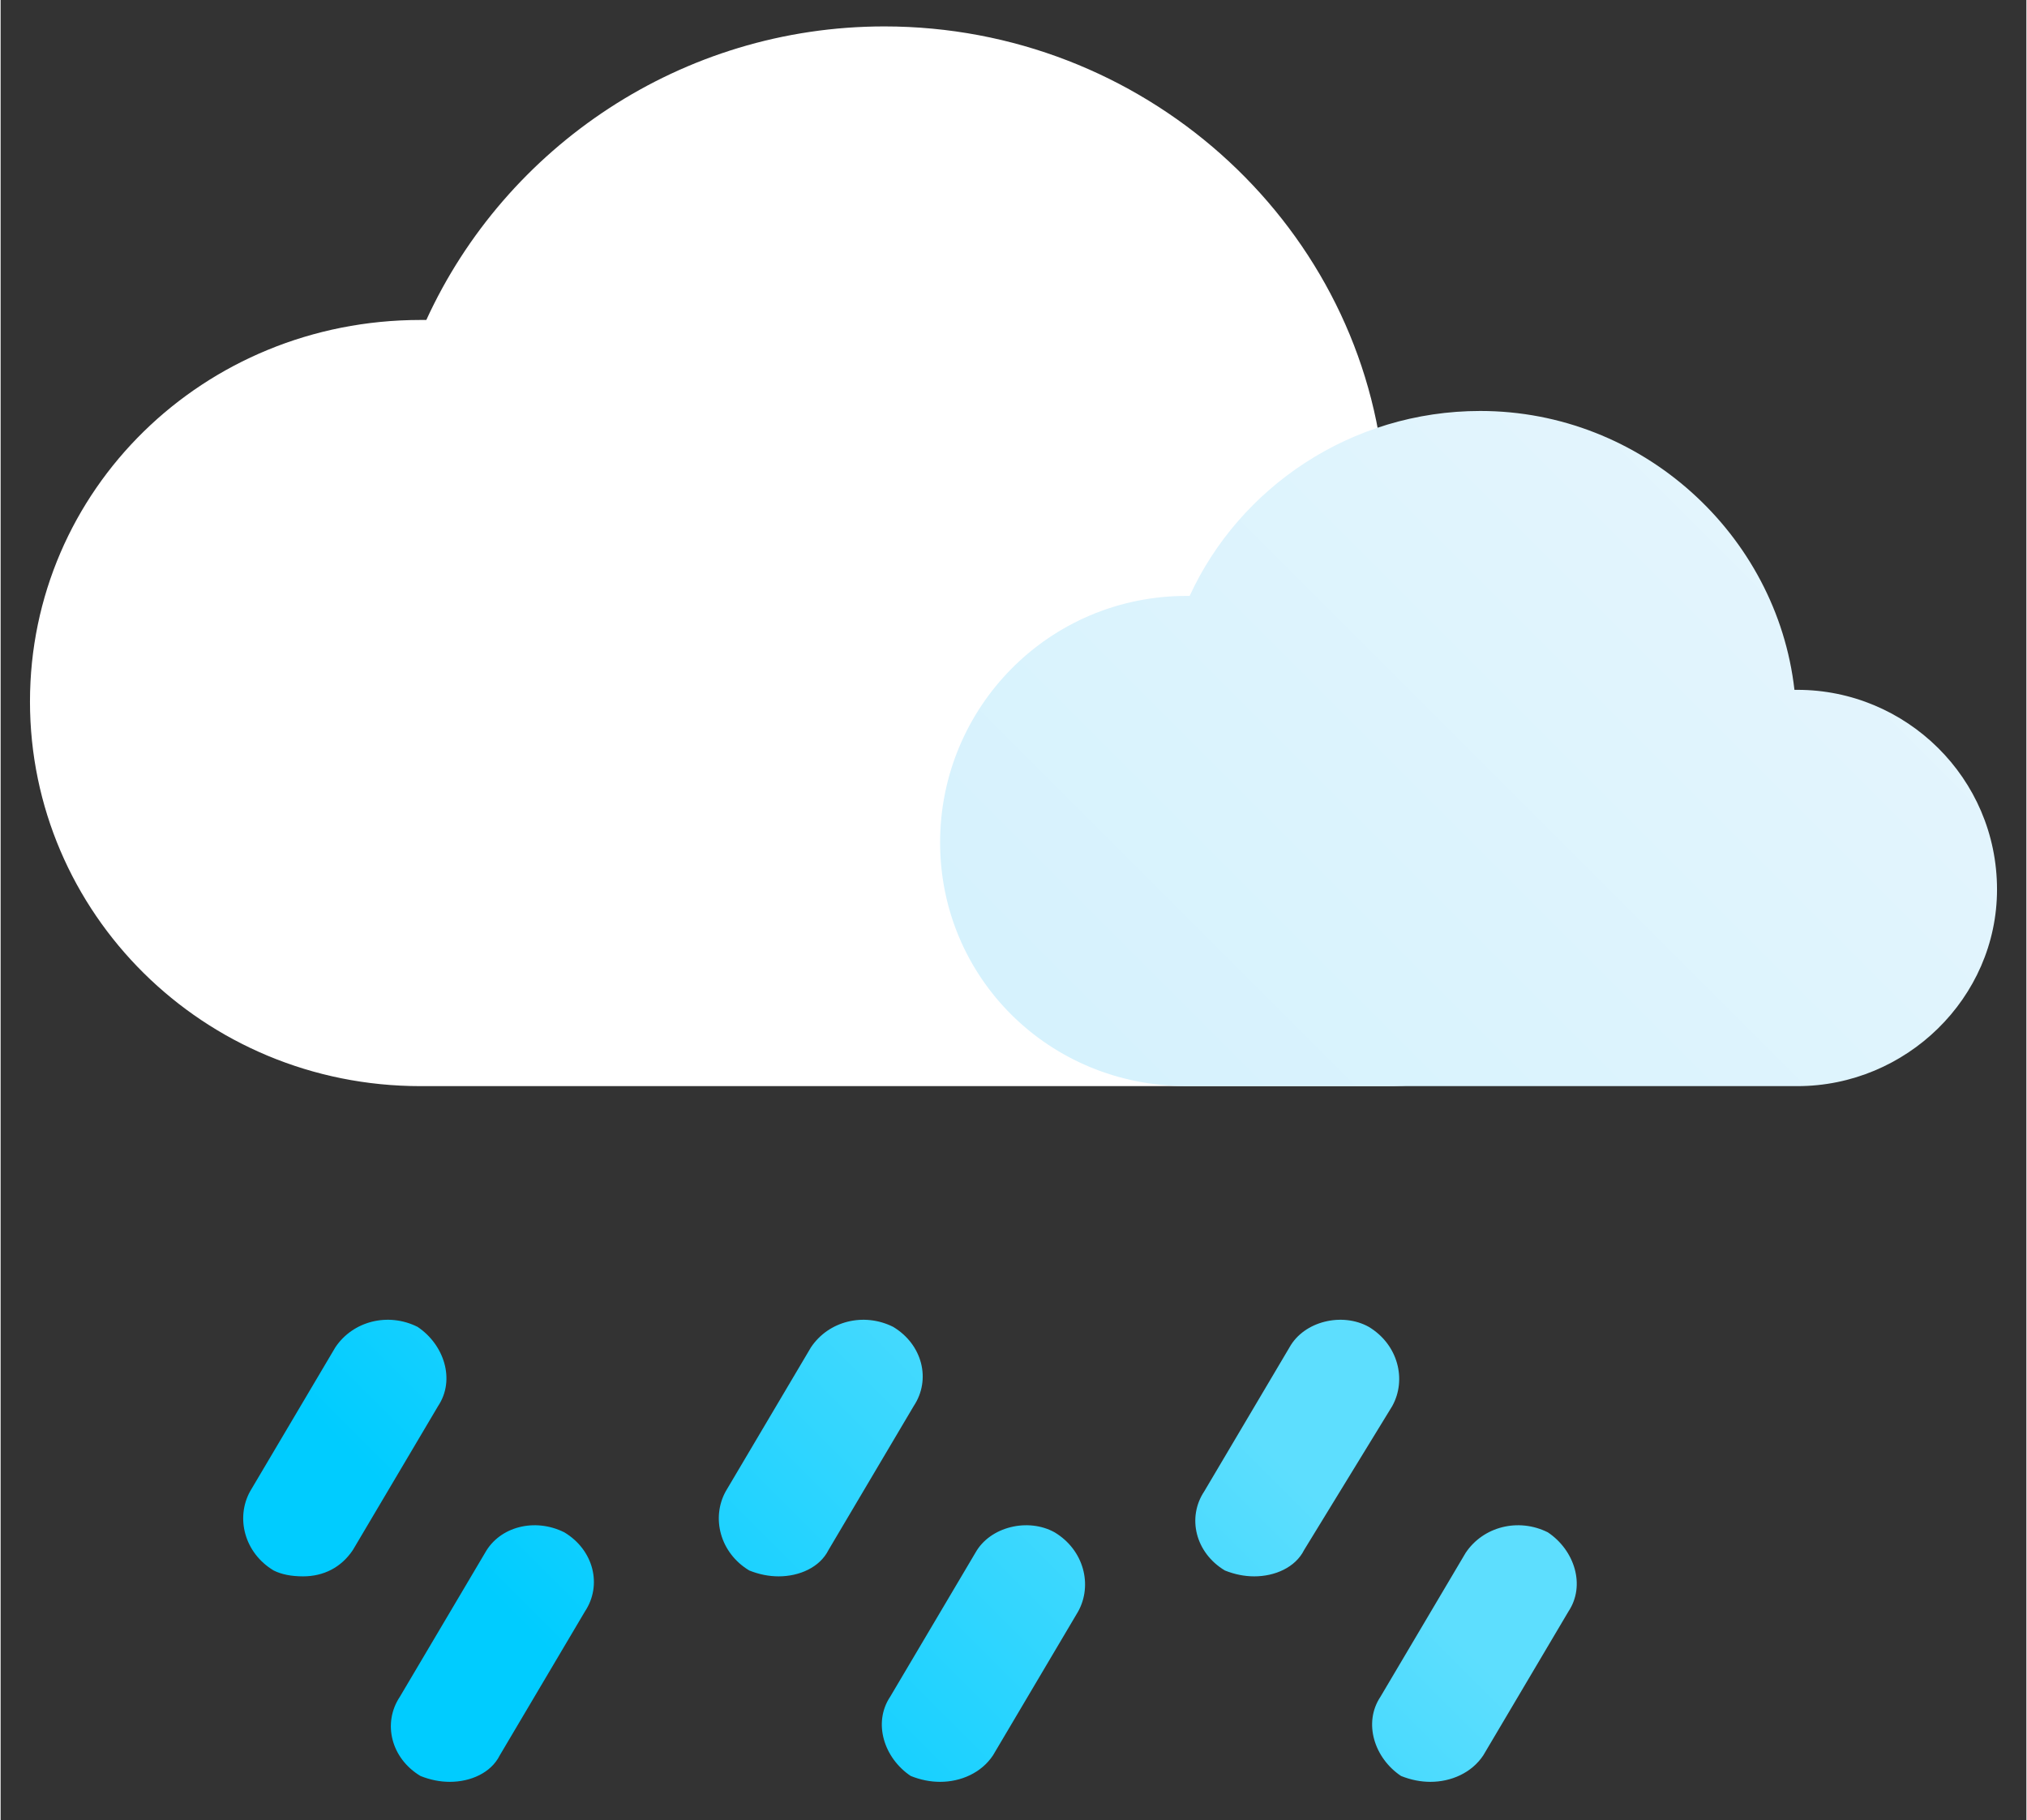 <svg version="1.2" xmlns="http://www.w3.org/2000/svg" viewBox="0 0 69 62" width="500" height="449">
	<rect x="0" y="0" width="69" height="62" fill="#333333" stroke="none"/>
	<title>weather-icons</title>
	<defs>
		<linearGradient id="g1" x1="48.9" y1="323.9" x2="77.9" y2="295" gradientUnits="userSpaceOnUse">
			<stop offset="0" stop-color="#00ccff"/>
			<stop offset="1" stop-color="#5ddefe"/>
		</linearGradient>
		<linearGradient id="g2" x1="20.5" y1="341" x2="56.5" y2="304.9" gradientUnits="userSpaceOnUse">
			<stop offset="0" stop-color="#d6f2fd"/>
			<stop offset="1" stop-color="#e5f5fd"/>
		</linearGradient>
		<linearGradient id="g3" x1="25.5" y1="369.9" x2="45.5" y2="349.9" gradientUnits="userSpaceOnUse">
			<stop offset="0" stop-color="#d6f2fd"/>
			<stop offset="1" stop-color="#e5f5fd"/>
		</linearGradient>
		<linearGradient id="g4" x1="1109.5" y1="492" x2="1132.5" y2="469" gradientUnits="userSpaceOnUse">
			<stop offset="0" stop-color="#d6f2fd"/>
			<stop offset="1" stop-color="#e5f5fd"/>
		</linearGradient>
		<linearGradient id="g5" x1="1087.5" y1="520.9" x2="1107.5" y2="500.9" gradientUnits="userSpaceOnUse">
			<stop offset="0" stop-color="#d6f2fd"/>
			<stop offset="1" stop-color="#e5f5fd"/>
		</linearGradient>
		<linearGradient id="g6" x1="808.8" y1="488.9" x2="826.8" y2="470.9" gradientUnits="userSpaceOnUse">
			<stop offset="0" stop-color="#d6f2fd"/>
			<stop offset="1" stop-color="#e5f5fd"/>
		</linearGradient>
		<linearGradient id="g7" x1="502.5" y1="29" x2="525.5" y2="6" gradientUnits="userSpaceOnUse">
			<stop offset="0" stop-color="#d6f2fd"/>
			<stop offset="1" stop-color="#e5f5fd"/>
		</linearGradient>
		<linearGradient id="g8" x1="469.2" y1="57.7" x2="490.6" y2="36.3" gradientUnits="userSpaceOnUse">
			<stop offset="0" stop-color="#00ccff"/>
			<stop offset="1" stop-color="#5ddefe"/>
		</linearGradient>
		<linearGradient id="g9" x1="491" y1="56.8" x2="512" y2="35.9" gradientUnits="userSpaceOnUse">
			<stop offset="0" stop-color="#d6f2fd"/>
			<stop offset="1" stop-color="#e5f5fd"/>
		</linearGradient>
		<linearGradient id="g10" x1="1261.9" y1="175.9" x2="1290.9" y2="147" gradientUnits="userSpaceOnUse">
			<stop offset="0" stop-color="#00ccff"/>
			<stop offset="1" stop-color="#5ddefe"/>
		</linearGradient>
		<linearGradient id="g11" x1="1234.5" y1="191" x2="1270.5" y2="154.9" gradientUnits="userSpaceOnUse">
			<stop offset="0" stop-color="#d6f2fd"/>
			<stop offset="1" stop-color="#e5f5fd"/>
		</linearGradient>
		<linearGradient id="g12" x1="1227.2" y1="219.7" x2="1248.6" y2="198.3" gradientUnits="userSpaceOnUse">
			<stop offset="0" stop-color="#00ccff"/>
			<stop offset="1" stop-color="#5ddefe"/>
		</linearGradient>
		<linearGradient id="g13" x1="1249" y1="218.8" x2="1270" y2="197.9" gradientUnits="userSpaceOnUse">
			<stop offset="0" stop-color="#d6f2fd"/>
			<stop offset="1" stop-color="#e5f5fd"/>
		</linearGradient>
		<linearGradient id="g14" x1="938.5" y1="48.3" x2="960.5" y2="26.2" gradientUnits="userSpaceOnUse">
			<stop offset="0" stop-color="#ffbc27"/>
			<stop offset="1" stop-color="#fde252"/>
		</linearGradient>
		<linearGradient id="g15" x1="958.9" y1="11.9" x2="987.9" y2="-17" gradientUnits="userSpaceOnUse">
			<stop offset="0" stop-color="#00ccff"/>
			<stop offset="1" stop-color="#5ddefe"/>
		</linearGradient>
		<linearGradient id="g16" x1="930.5" y1="28" x2="966.5" y2="-8.1" gradientUnits="userSpaceOnUse">
			<stop offset="0" stop-color="#d6f2fd"/>
			<stop offset="1" stop-color="#e5f5fd"/>
		</linearGradient>
		<linearGradient id="g17" x1="1089.5" y1="362.3" x2="1111.5" y2="340.2" gradientUnits="userSpaceOnUse">
			<stop offset="0" stop-color="#ffbc27"/>
			<stop offset="1" stop-color="#fde252"/>
		</linearGradient>
		<linearGradient id="g18" x1="1109.5" y1="341" x2="1132.5" y2="318" gradientUnits="userSpaceOnUse">
			<stop offset="0" stop-color="#d6f2fd"/>
			<stop offset="1" stop-color="#e5f5fd"/>
		</linearGradient>
		<linearGradient id="g19" x1="937.5" y1="512.3" x2="959.5" y2="490.2" gradientUnits="userSpaceOnUse">
			<stop offset="0" stop-color="#ffbc27"/>
			<stop offset="1" stop-color="#fde252"/>
		</linearGradient>
		<linearGradient id="g20" x1="957.9" y1="474.9" x2="986.9" y2="446" gradientUnits="userSpaceOnUse">
			<stop offset="0" stop-color="#00ccff"/>
			<stop offset="1" stop-color="#5ddefe"/>
		</linearGradient>
		<linearGradient id="g21" x1="979.1" y1="454.1" x2="986.5" y2="446.7" gradientUnits="userSpaceOnUse">
			<stop offset="0" stop-color="#ffbc27"/>
			<stop offset="1" stop-color="#fde252"/>
		</linearGradient>
		<linearGradient id="g22" x1="924.6" y1="457.6" x2="930.3" y2="451.9" gradientUnits="userSpaceOnUse">
			<stop offset="0" stop-color="#ffbc27"/>
			<stop offset="1" stop-color="#fde252"/>
		</linearGradient>
		<linearGradient id="g23" x1="930.5" y1="492" x2="966.5" y2="455.9" gradientUnits="userSpaceOnUse">
			<stop offset="0" stop-color="#d6f2fd"/>
			<stop offset="1" stop-color="#e5f5fd"/>
		</linearGradient>
		<linearGradient id="g24" x1="47" y1="175" x2="73" y2="149" gradientUnits="userSpaceOnUse">
			<stop offset="0" stop-color="#ffbc27"/>
			<stop offset="1" stop-color="#fde252"/>
		</linearGradient>
		<linearGradient id="g25" x1="28.5" y1="210.3" x2="50.5" y2="188.2" gradientUnits="userSpaceOnUse">
			<stop offset="0" stop-color="#ffbc27"/>
			<stop offset="1" stop-color="#fde252"/>
		</linearGradient>
		<linearGradient id="g26" x1="48.5" y1="190" x2="71.5" y2="167" gradientUnits="userSpaceOnUse">
			<stop offset="0" stop-color="#d6f2fd"/>
			<stop offset="1" stop-color="#e5f5fd"/>
		</linearGradient>
		<linearGradient id="g27" x1="1260.9" y1="475.9" x2="1289.9" y2="447" gradientUnits="userSpaceOnUse">
			<stop offset="0" stop-color="#00ccff"/>
			<stop offset="1" stop-color="#5ddefe"/>
		</linearGradient>
		<linearGradient id="g28" x1="1234.5" y1="491" x2="1270.5" y2="454.9" gradientUnits="userSpaceOnUse">
			<stop offset="0" stop-color="#d6f2fd"/>
			<stop offset="1" stop-color="#e5f5fd"/>
		</linearGradient>
		<linearGradient id="g29" x1="1246.5" y1="507.7" x2="1255.3" y2="498.9" gradientUnits="userSpaceOnUse">
			<stop offset="0" stop-color="#00ccff"/>
			<stop offset="1" stop-color="#5ddefe"/>
		</linearGradient>
		<linearGradient id="g30" x1="652" y1="475" x2="678" y2="449" gradientUnits="userSpaceOnUse">
			<stop offset="0" stop-color="#ffbc27"/>
			<stop offset="1" stop-color="#fde252"/>
		</linearGradient>
		<linearGradient id="g31" x1="654.5" y1="491" x2="677.5" y2="468" gradientUnits="userSpaceOnUse">
			<stop offset="0" stop-color="#d6f2fd"/>
			<stop offset="1" stop-color="#e5f5fd"/>
		</linearGradient>
		<linearGradient id="g32" x1="640.5" y1="507.7" x2="649.3" y2="498.9" gradientUnits="userSpaceOnUse">
			<stop offset="0" stop-color="#00ccff"/>
			<stop offset="1" stop-color="#5ddefe"/>
		</linearGradient>
		<linearGradient id="g33" x1="806.9" y1="175.9" x2="835.9" y2="147" gradientUnits="userSpaceOnUse">
			<stop offset="0" stop-color="#00ccff"/>
			<stop offset="1" stop-color="#5ddefe"/>
		</linearGradient>
		<linearGradient id="g34" x1="779.5" y1="191" x2="815.5" y2="154.9" gradientUnits="userSpaceOnUse">
			<stop offset="0" stop-color="#d6f2fd"/>
			<stop offset="1" stop-color="#e5f5fd"/>
		</linearGradient>
		<linearGradient id="g35" x1="780.6" y1="213.7" x2="796.3" y2="198" gradientUnits="userSpaceOnUse">
			<stop offset="0" stop-color="#00ccff"/>
			<stop offset="1" stop-color="#5ddefe"/>
		</linearGradient>
		<linearGradient id="g36" x1="351.5" y1="191" x2="374.5" y2="168" gradientUnits="userSpaceOnUse">
			<stop offset="0" stop-color="#d6f2fd"/>
			<stop offset="1" stop-color="#e5f5fd"/>
		</linearGradient>
		<linearGradient id="g37" x1="326.6" y1="213.7" x2="342.3" y2="198" gradientUnits="userSpaceOnUse">
			<stop offset="0" stop-color="#00ccff"/>
			<stop offset="1" stop-color="#5ddefe"/>
		</linearGradient>
		<linearGradient id="g38" x1="806.9" y1="12.9" x2="835.9" y2="-16" gradientUnits="userSpaceOnUse">
			<stop offset="0" stop-color="#00ccff"/>
			<stop offset="1" stop-color="#5ddefe"/>
		</linearGradient>
		<linearGradient id="g39" x1="827.1" y1="-7.9" x2="834.5" y2="-15.3" gradientUnits="userSpaceOnUse">
			<stop offset="0" stop-color="#ffbc27"/>
			<stop offset="1" stop-color="#fde252"/>
		</linearGradient>
		<linearGradient id="g40" x1="772.6" y1="-5.4" x2="778.3" y2="-11.1" gradientUnits="userSpaceOnUse">
			<stop offset="0" stop-color="#ffbc27"/>
			<stop offset="1" stop-color="#fde252"/>
		</linearGradient>
		<linearGradient id="g41" x1="779.5" y1="28" x2="815.5" y2="-8.1" gradientUnits="userSpaceOnUse">
			<stop offset="0" stop-color="#d6f2fd"/>
			<stop offset="1" stop-color="#e5f5fd"/>
		</linearGradient>
		<linearGradient id="g42" x1="501" y1="330" x2="527" y2="304" gradientUnits="userSpaceOnUse">
			<stop offset="0" stop-color="#ffbc27"/>
			<stop offset="1" stop-color="#fde252"/>
		</linearGradient>
		<linearGradient id="g43" x1="502.5" y1="346" x2="525.5" y2="323" gradientUnits="userSpaceOnUse">
			<stop offset="0" stop-color="#d6f2fd"/>
			<stop offset="1" stop-color="#e5f5fd"/>
		</linearGradient>
		<linearGradient id="g44" x1="1261.9" y1="325.9" x2="1290.9" y2="297" gradientUnits="userSpaceOnUse">
			<stop offset="0" stop-color="#00ccff"/>
			<stop offset="1" stop-color="#5ddefe"/>
		</linearGradient>
		<linearGradient id="g45" x1="1234.5" y1="342" x2="1270.5" y2="305.9" gradientUnits="userSpaceOnUse">
			<stop offset="0" stop-color="#d6f2fd"/>
			<stop offset="1" stop-color="#e5f5fd"/>
		</linearGradient>
		<linearGradient id="g46" x1="654.5" y1="191" x2="677.5" y2="168" gradientUnits="userSpaceOnUse">
			<stop offset="0" stop-color="#d6f2fd"/>
			<stop offset="1" stop-color="#e5f5fd"/>
		</linearGradient>
		<linearGradient id="g47" x1="630" y1="347" x2="671" y2="306" gradientUnits="userSpaceOnUse">
			<stop offset="0" stop-color="#ffbc27"/>
			<stop offset="1" stop-color="#fde252"/>
		</linearGradient>
		<linearGradient id="g48" x1="193.5" y1="48.3" x2="215.5" y2="26.2" gradientUnits="userSpaceOnUse">
			<stop offset="0" stop-color="#ffbc27"/>
			<stop offset="1" stop-color="#fde252"/>
		</linearGradient>
		<linearGradient id="g49" x1="199.9" y1="11.9" x2="228.9" y2="-17" gradientUnits="userSpaceOnUse">
			<stop offset="0" stop-color="#00ccff"/>
			<stop offset="1" stop-color="#5ddefe"/>
		</linearGradient>
		<linearGradient id="g50" x1="172.5" y1="28" x2="208.5" y2="-8.1" gradientUnits="userSpaceOnUse">
			<stop offset="0" stop-color="#d6f2fd"/>
			<stop offset="1" stop-color="#e5f5fd"/>
		</linearGradient>
		<linearGradient id="g51" x1="168" y1="50.7" x2="183.7" y2="35" gradientUnits="userSpaceOnUse">
			<stop offset="0" stop-color="#00ccff"/>
			<stop offset="1" stop-color="#5ddefe"/>
		</linearGradient>
		<linearGradient id="g52" x1="344.5" y1="48.3" x2="366.5" y2="26.2" gradientUnits="userSpaceOnUse">
			<stop offset="0" stop-color="#ffbc27"/>
			<stop offset="1" stop-color="#fde252"/>
		</linearGradient>
		<linearGradient id="g53" x1="351.5" y1="29" x2="374.5" y2="6" gradientUnits="userSpaceOnUse">
			<stop offset="0" stop-color="#d6f2fd"/>
			<stop offset="1" stop-color="#e5f5fd"/>
		</linearGradient>
		<linearGradient id="g54" x1="320" y1="50.7" x2="335.7" y2="35" gradientUnits="userSpaceOnUse">
			<stop offset="0" stop-color="#00ccff"/>
			<stop offset="1" stop-color="#5ddefe"/>
		</linearGradient>
		<linearGradient id="g55" x1="351.9" y1="475.9" x2="380.9" y2="447" gradientUnits="userSpaceOnUse">
			<stop offset="0" stop-color="#00ccff"/>
			<stop offset="1" stop-color="#5ddefe"/>
		</linearGradient>
		<linearGradient id="g56" x1="324.5" y1="492" x2="360.5" y2="455.9" gradientUnits="userSpaceOnUse">
			<stop offset="0" stop-color="#d6f2fd"/>
			<stop offset="1" stop-color="#e5f5fd"/>
		</linearGradient>
		<linearGradient id="g57" x1="329.1" y1="520.9" x2="350.7" y2="499.2" gradientUnits="userSpaceOnUse">
			<stop offset="0" stop-color="#00ccff"/>
			<stop offset="1" stop-color="#5ddefe"/>
		</linearGradient>
		<linearGradient id="g58" x1="1109.5" y1="29" x2="1132.5" y2="6" gradientUnits="userSpaceOnUse">
			<stop offset="0" stop-color="#d6f2fd"/>
			<stop offset="1" stop-color="#e5f5fd"/>
		</linearGradient>
		<linearGradient id="g59" x1="1087.1" y1="56.9" x2="1108.7" y2="35.2" gradientUnits="userSpaceOnUse">
			<stop offset="0" stop-color="#00ccff"/>
			<stop offset="1" stop-color="#5ddefe"/>
		</linearGradient>
		<linearGradient id="g60" x1="1074" y1="197" x2="1115" y2="156" gradientUnits="userSpaceOnUse">
			<stop offset="0" stop-color="#ffbc27"/>
			<stop offset="1" stop-color="#fde252"/>
		</linearGradient>
		<linearGradient id="g61" x1="941.4" y1="215.8" x2="958.4" y2="198.9" gradientUnits="userSpaceOnUse">
			<stop offset="0" stop-color="#d6f2fd"/>
			<stop offset="1" stop-color="#e5f5fd"/>
		</linearGradient>
		<linearGradient id="g62" x1="958.9" y1="174.9" x2="987.9" y2="146" gradientUnits="userSpaceOnUse">
			<stop offset="0" stop-color="#00ccff"/>
			<stop offset="1" stop-color="#5ddefe"/>
		</linearGradient>
		<linearGradient id="g63" x1="930.5" y1="191" x2="966.5" y2="154.9" gradientUnits="userSpaceOnUse">
			<stop offset="0" stop-color="#d6f2fd"/>
			<stop offset="1" stop-color="#e5f5fd"/>
		</linearGradient>
		<linearGradient id="g64" x1="183.4" y1="366.8" x2="200.4" y2="349.9" gradientUnits="userSpaceOnUse">
			<stop offset="0" stop-color="#d6f2fd"/>
			<stop offset="1" stop-color="#e5f5fd"/>
		</linearGradient>
		<linearGradient id="g65" x1="199.5" y1="341" x2="222.5" y2="318" gradientUnits="userSpaceOnUse">
			<stop offset="0" stop-color="#d6f2fd"/>
			<stop offset="1" stop-color="#e5f5fd"/>
		</linearGradient>
		<linearGradient id="g66" x1="655.9" y1="12.9" x2="684.9" y2="-16" gradientUnits="userSpaceOnUse">
			<stop offset="0" stop-color="#00ccff"/>
			<stop offset="1" stop-color="#5ddefe"/>
		</linearGradient>
		<linearGradient id="g67" x1="626.5" y1="28" x2="662.5" y2="-8.1" gradientUnits="userSpaceOnUse">
			<stop offset="0" stop-color="#d6f2fd"/>
			<stop offset="1" stop-color="#e5f5fd"/>
		</linearGradient>
		<linearGradient id="g68" x1="642.9" y1="47" x2="653.9" y2="36" gradientUnits="userSpaceOnUse">
			<stop offset="0" stop-color="#00ccff"/>
			<stop offset="1" stop-color="#5ddefe"/>
		</linearGradient>
		<linearGradient id="g69" x1="502.5" y1="491" x2="525.5" y2="468" gradientUnits="userSpaceOnUse">
			<stop offset="0" stop-color="#d6f2fd"/>
			<stop offset="1" stop-color="#e5f5fd"/>
		</linearGradient>
		<linearGradient id="g70" x1="490.9" y1="509" x2="501.9" y2="498" gradientUnits="userSpaceOnUse">
			<stop offset="0" stop-color="#00ccff"/>
			<stop offset="1" stop-color="#5ddefe"/>
		</linearGradient>
		<linearGradient id="g71" x1="164" y1="493" x2="205" y2="452" gradientUnits="userSpaceOnUse">
			<stop offset="0" stop-color="#ffbc27"/>
			<stop offset="1" stop-color="#fde252"/>
		</linearGradient>
		<linearGradient id="g72" x1="48.9" y1="475.9" x2="77.9" y2="447" gradientUnits="userSpaceOnUse">
			<stop offset="0" stop-color="#00ccff"/>
			<stop offset="1" stop-color="#5ddefe"/>
		</linearGradient>
		<linearGradient id="g73" x1="20.5" y1="491" x2="56.5" y2="454.9" gradientUnits="userSpaceOnUse">
			<stop offset="0" stop-color="#d6f2fd"/>
			<stop offset="1" stop-color="#e5f5fd"/>
		</linearGradient>
		<linearGradient id="g74" x1="35.1" y1="514.7" x2="50.8" y2="499" gradientUnits="userSpaceOnUse">
			<stop offset="0" stop-color="#00ccff"/>
			<stop offset="1" stop-color="#5ddefe"/>
		</linearGradient>
		<linearGradient id="g75" x1="38.5" y1="37" x2="61.5" y2="14" gradientUnits="userSpaceOnUse">
			<stop offset="0" stop-color="#d6f2fd"/>
			<stop offset="1" stop-color="#e5f5fd"/>
		</linearGradient>
		<linearGradient id="g76" x1="23.1" y1="60.7" x2="38.8" y2="45" gradientUnits="userSpaceOnUse">
			<stop offset="0" stop-color="#00ccff"/>
			<stop offset="1" stop-color="#5ddefe"/>
		</linearGradient>
		<linearGradient id="g77" x1="475.9" y1="203" x2="521.8" y2="157.1" gradientUnits="userSpaceOnUse">
			<stop offset="0" stop-color="#00ccff"/>
			<stop offset="1" stop-color="#5ddefe"/>
		</linearGradient>
		<linearGradient id="g78" x1="502.1" y1="157.1" x2="509.5" y2="149.7" gradientUnits="userSpaceOnUse">
			<stop offset="0" stop-color="#ffbc27"/>
			<stop offset="1" stop-color="#fde252"/>
		</linearGradient>
		<linearGradient id="g79" x1="508.3" y1="173.6" x2="519.6" y2="162.4" gradientUnits="userSpaceOnUse">
			<stop offset="0" stop-color="#ffbc27"/>
			<stop offset="1" stop-color="#fde252"/>
		</linearGradient>
		<linearGradient id="g80" x1="1264.3" y1="46.6" x2="1274.2" y2="36.6" gradientUnits="userSpaceOnUse">
			<stop offset="0" stop-color="#d6f2fd"/>
			<stop offset="1" stop-color="#e5f5fd"/>
		</linearGradient>
		<linearGradient id="g81" x1="1261.9" y1="12.9" x2="1290.9" y2="-16" gradientUnits="userSpaceOnUse">
			<stop offset="0" stop-color="#00ccff"/>
			<stop offset="1" stop-color="#5ddefe"/>
		</linearGradient>
		<linearGradient id="g82" x1="1233.5" y1="29" x2="1269.5" y2="-7.1" gradientUnits="userSpaceOnUse">
			<stop offset="0" stop-color="#d6f2fd"/>
			<stop offset="1" stop-color="#e5f5fd"/>
		</linearGradient>
		<linearGradient id="g83" x1="1237" y1="57.9" x2="1257" y2="37.9" gradientUnits="userSpaceOnUse">
			<stop offset="0" stop-color="#d6f2fd"/>
			<stop offset="1" stop-color="#e5f5fd"/>
		</linearGradient>
		<linearGradient id="g84" x1="807.3" y1="358.6" x2="817.2" y2="348.6" gradientUnits="userSpaceOnUse">
			<stop offset="0" stop-color="#d6f2fd"/>
			<stop offset="1" stop-color="#e5f5fd"/>
		</linearGradient>
		<linearGradient id="g85" x1="806.5" y1="341" x2="829.5" y2="318" gradientUnits="userSpaceOnUse">
			<stop offset="0" stop-color="#d6f2fd"/>
			<stop offset="1" stop-color="#e5f5fd"/>
		</linearGradient>
		<linearGradient id="g86" x1="780" y1="369.9" x2="800" y2="349.9" gradientUnits="userSpaceOnUse">
			<stop offset="0" stop-color="#d6f2fd"/>
			<stop offset="1" stop-color="#e5f5fd"/>
		</linearGradient>
		<linearGradient id="g87" x1="179.5" y1="188" x2="213.5" y2="154" gradientUnits="userSpaceOnUse">
			<stop offset="0" stop-color="#00ccff"/>
			<stop offset="1" stop-color="#5ddefe"/>
		</linearGradient>
		<linearGradient id="g88" x1="170" y1="198" x2="188" y2="180" gradientUnits="userSpaceOnUse">
			<stop offset="0" stop-color="#d6f2fd"/>
			<stop offset="1" stop-color="#e5f5fd"/>
		</linearGradient>
		<linearGradient id="g89" x1="937.5" y1="343" x2="971.5" y2="309" gradientUnits="userSpaceOnUse">
			<stop offset="0" stop-color="#00ccff"/>
			<stop offset="1" stop-color="#5ddefe"/>
		</linearGradient>
	</defs>
	<style>
		.s0 { fill: url(#g1) } 
		.s1 { fill: url(#g2) } 
		.s2 { fill: #ffffff } 
		.s3 { fill: url(#g3) } 
		.s4 { fill: url(#g4) } 
		.s5 { fill: url(#g5) } 
		.s6 { fill: #dff5fe } 
		.s7 { fill: url(#g6) } 
		.s8 { fill: url(#g7) } 
		.s9 { fill: url(#g8) } 
		.s10 { fill: url(#g9) } 
		.s11 { fill: url(#g10) } 
		.s12 { fill: url(#g11) } 
		.s13 { fill: url(#g12) } 
		.s14 { fill: url(#g13) } 
		.s15 { fill: url(#g14) } 
		.s16 { fill: url(#g15) } 
		.s17 { fill: url(#g16) } 
		.s18 { fill: url(#g17) } 
		.s19 { fill: url(#g18) } 
		.s20 { fill: url(#g19) } 
		.s21 { fill: url(#g20) } 
		.s22 { fill: url(#g21) } 
		.s23 { fill: url(#g22) } 
		.s24 { fill: url(#g23) } 
		.s25 { fill: url(#g24) } 
		.s26 { fill: url(#g25) } 
		.s27 { fill: url(#g26) } 
		.s28 { fill: url(#g27) } 
		.s29 { fill: url(#g28) } 
		.s30 { fill: url(#g29) } 
		.s31 { fill: url(#g30) } 
		.s32 { fill: url(#g31) } 
		.s33 { fill: url(#g32) } 
		.s34 { fill: url(#g33) } 
		.s35 { fill: url(#g34) } 
		.s36 { fill: url(#g35) } 
		.s37 { fill: url(#g36) } 
		.s38 { fill: url(#g37) } 
		.s39 { fill: url(#g38) } 
		.s40 { fill: url(#g39) } 
		.s41 { fill: url(#g40) } 
		.s42 { fill: url(#g41) } 
		.s43 { fill: url(#g42) } 
		.s44 { fill: url(#g43) } 
		.s45 { fill: url(#g44) } 
		.s46 { fill: url(#g45) } 
		.s47 { fill: url(#g46) } 
		.s48 { fill: url(#g47) } 
		.s49 { fill: url(#g48) } 
		.s50 { fill: url(#g49) } 
		.s51 { fill: url(#g50) } 
		.s52 { fill: url(#g51) } 
		.s53 { fill: url(#g52) } 
		.s54 { fill: url(#g53) } 
		.s55 { fill: url(#g54) } 
		.s56 { fill: url(#g55) } 
		.s57 { fill: url(#g56) } 
		.s58 { fill: url(#g57) } 
		.s59 { fill: url(#g58) } 
		.s60 { fill: url(#g59) } 
		.s61 { fill: url(#g60) } 
		.s62 { fill: url(#g61) } 
		.s63 { fill: url(#g62) } 
		.s64 { fill: url(#g63) } 
		.s65 { fill: url(#g64) } 
		.s66 { fill: url(#g65) } 
		.s67 { fill: url(#g66) } 
		.s68 { fill: url(#g67) } 
		.s69 { fill: url(#g68) } 
		.s70 { fill: url(#g69) } 
		.s71 { fill: url(#g70) } 
		.s72 { fill: url(#g71) } 
		.s73 { fill: url(#g72) } 
		.s74 { fill: url(#g73) } 
		.s75 { fill: url(#g74) } 
		.s76 { fill: url(#g75) } 
		.s77 { fill: url(#g76) } 
		.s78 { fill: url(#g77) } 
		.s79 { fill: url(#g78) } 
		.s80 { fill: url(#g79) } 
		.s81 { fill: url(#g80) } 
		.s82 { fill: url(#g81) } 
		.s83 { fill: url(#g82) } 
		.s84 { fill: url(#g83) } 
		.s85 { fill: url(#g84) } 
		.s86 { fill: url(#g85) } 
		.s87 { fill: url(#g86) } 
		.s88 { fill: url(#g87) } 
		.s89 { fill: url(#g88) } 
		.s90 { fill: url(#g89) } 
	</style>
	<g id="icons">
		<g id="Snow Night">
			<path id="moon-small" class="s0" d="m63.7 323.9c-8.2 0-14.8-6.6-14.8-14.7 0-6.5 4.4-12.4 10.7-14.2 0.3 0 0.6 0 0.8 0.2 0.2 0.2 0.2 0.5 0.2 0.8q-0.6 1.8-0.6 3.6c0 7.3 6 13.2 13.2 13.2q1.9 0 3.7-0.5c0.3-0.1 0.5 0 0.7 0.2 0.2 0.2 0.3 0.5 0.2 0.8-1.8 6.3-7.6 10.6-14.1 10.6z"/>
			<path id="cloud-large-night" class="s1" d="m56.2 341c6 0 10.8-4.8 10.8-10.6 0-5.8-4.8-10.5-10.8-10.5q0 0-0.1 0c-0.9-8.4-8.2-15-17-15-6.9 0-12.9 4.1-15.6 10q-0.1 0-0.2 0c-7.4 0-13.3 5.8-13.3 13 0 7.2 5.9 13.1 13.3 13.1"/>
			<path id="cloud-small" class="s2" d="m70.2 341c3.7 0 6.8-3 6.8-6.7 0-3.8-3.1-6.8-6.8-6.8q-0.1 0-0.1 0c-0.6-5.3-5.2-9.5-10.7-9.5-4.4 0-8.2 2.6-9.9 6.3q-0.1 0-0.1 0c-4.7 0-8.4 3.8-8.4 8.4 0 4.6 3.7 8.3 8.4 8.3"/>
			<path id="snow-01" class="s3" d="m25 351.9c0 1.1-0.9 2-2 2-1.1 0-2-0.9-2-2 0-1.1 0.9-2 2-2 1.1 0 2 0.9 2 2zm10 0c0 1.1-0.9 2-2 2-1.1 0-2-0.9-2-2 0-1.1 0.9-2 2-2 1.1 0 2 0.9 2 2zm10 0c0 1.1-0.9 2-2 2-1.1 0-2-0.9-2-2 0-1.1 0.9-2 2-2 1.1 0 2 0.9 2 2zm10 0c0 1.1-0.9 2-2 2-1.1 0-2-0.9-2-2 0-1.1 0.9-2 2-2 1.1 0 2 0.9 2 2zm-30 16.1c0 1.1-0.9 1.9-2 1.9-1.1 0-2-0.8-2-1.9 0-1.1 0.9-2 2-2 1.1 0 2 0.9 2 2zm10 0c0 1.1-0.9 1.9-2 1.9-1.1 0-2-0.8-2-1.9 0-1.1 0.9-2 2-2 1.1 0 2 0.9 2 2zm10 0c0 1.1-0.9 1.9-2 1.9-1.1 0-2-0.8-2-1.9 0-1.1 0.9-2 2-2 1.1 0 2 0.9 2 2zm10 0c0 1.1-0.9 1.9-2 1.9-1.1 0-2-0.8-2-1.9 0-1.1 0.9-2 2-2 1.1 0 2 0.9 2 2zm-35-7.9c0 1.1-0.9 1.9-2 1.9-1.1 0-2-0.8-2-1.9 0-1.1 0.9-2 2-2 1.1 0 2 0.9 2 2zm10 0c0 1.1-0.9 1.9-2 1.9-1.1 0-2-0.8-2-1.9 0-1.1 0.9-2 2-2 1.1 0 2 0.9 2 2zm10 0c0 1.1-0.9 1.9-2 1.9-1.1 0-2-0.8-2-1.9 0-1.1 0.9-2 2-2 1.1 0 2 0.9 2 2zm10 0c0 1.1-0.9 1.9-2 1.9-1.1 0-2-0.8-2-1.9 0-1.1 0.9-2 2-2 1.1 0 2 0.9 2 2z"/>
		</g>
		<g id="Snow">
			<path id="cloud-large" class="s2" d="m1118.2 492c6 0 10.8-4.8 10.8-10.6 0-5.8-4.8-10.5-10.8-10.5q0 0-0.1 0c-0.9-8.4-8.2-15-17-15-6.9 0-12.9 4.1-15.6 10q-0.1 0-0.2 0c-7.4 0-13.3 5.8-13.3 13 0 7.2 5.9 13.1 13.3 13.1"/>
			<path id="cloud-small-dark" class="s4" d="m1132.2 492c3.7 0 6.8-3 6.8-6.7 0-3.8-3.1-6.8-6.8-6.8q-0.1 0-0.1 0c-0.6-5.3-5.2-9.5-10.7-9.5-4.4 0-8.2 2.6-9.9 6.3q-0.1 0-0.1 0c-4.7 0-8.4 3.8-8.4 8.4 0 4.6 3.7 8.3 8.4 8.3"/>
			<path id="snow-01" class="s5" d="m1087 502.9c0 1.1-0.9 2-2 2-1.1 0-2-0.9-2-2 0-1.1 0.9-2 2-2 1.1 0 2 0.9 2 2zm10 0c0 1.1-0.9 2-2 2-1.1 0-2-0.9-2-2 0-1.1 0.9-2 2-2 1.1 0 2 0.9 2 2zm10 0c0 1.1-0.9 2-2 2-1.1 0-2-0.9-2-2 0-1.1 0.9-2 2-2 1.1 0 2 0.9 2 2zm10 0c0 1.1-0.9 2-2 2-1.1 0-2-0.9-2-2 0-1.1 0.9-2 2-2 1.1 0 2 0.9 2 2zm-30 16.1c0 1.1-0.9 1.9-2 1.9-1.1 0-2-0.8-2-1.9 0-1.1 0.9-2 2-2 1.1 0 2 0.9 2 2zm10 0c0 1.1-0.9 1.9-2 1.9-1.1 0-2-0.8-2-1.9 0-1.1 0.9-2 2-2 1.1 0 2 0.9 2 2zm10 0c0 1.1-0.9 1.9-2 1.9-1.1 0-2-0.8-2-1.9 0-1.1 0.9-2 2-2 1.1 0 2 0.9 2 2zm10 0c0 1.1-0.9 1.9-2 1.9-1.1 0-2-0.8-2-1.9 0-1.1 0.9-2 2-2 1.1 0 2 0.9 2 2zm-35-7.9c0 1.1-0.9 1.9-2 1.9-1.1 0-2-0.8-2-1.9 0-1.1 0.9-2 2-2 1.1 0 2 0.9 2 2zm10 0c0 1.1-0.9 1.9-2 1.9-1.1 0-2-0.8-2-1.9 0-1.1 0.9-2 2-2 1.1 0 2 0.9 2 2zm10 0c0 1.1-0.9 1.9-2 1.9-1.1 0-2-0.8-2-1.9 0-1.1 0.9-2 2-2 1.1 0 2 0.9 2 2zm10 0c0 1.1-0.9 1.9-2 1.9-1.1 0-2-0.8-2-1.9 0-1.1 0.9-2 2-2 1.1 0 2 0.9 2 2z"/>
		</g>
		<g id="Smoke">
			<path id="smoke-01" class="s6" d="m794 475.5c0 7.5-6.1 13.5-13.5 13.5-7.5 0-13.5-6-13.5-13.5 0-7.5 6-13.5 13.5-13.5 7.4 0 13.5 6 13.5 13.5z"/>
			<path id="smoke-04" class="s2" d="m787 483.5c0-6.9 5.6-12.5 12.5-12.5 6.9 0 12.4 5.6 12.4 12.5 0 6.9-5.5 12.5-12.4 12.5-6.9 0-12.5-5.6-12.5-12.5z"/>
			<path id="smoke-05" class="s2" d="m826 469.5c0 5.8-4.7 10.5-10.5 10.5-5.8 0-10.5-4.7-10.5-10.5 0-5.8 4.7-10.5 10.5-10.5 5.8 0 10.5 4.7 10.5 10.5z"/>
			<path id="smoke-06" class="s2" d="m818.8 476.9c0 4.9 4 8.9 9 8.9 5 0 9-4 9-8.9 0-5-4-9-9-9-5 0-9 4-9 9z"/>
			<path id="smoke-02" class="s6" d="m807.9 466.9c0 5.6-4.5 10-10 10-5.6 0-10.1-4.4-10.1-10 0-5.5 4.5-10 10.1-10 5.5 0 10 4.5 10 10z"/>
			<path id="smoke-03" class="s7" d="m808.8 479.9c0-4.9 4.1-9 9-9 5 0 9 4.1 9 9 0 5-4 9-9 9-4.9 0-9-4-9-9z"/>
		</g>
		<g id="Sleet">
			<path id="cloud-large" class="s2" d="m511.2 29c6 0 10.8-4.8 10.8-10.6 0-5.8-4.8-10.5-10.8-10.5q0 0-0.1 0c-0.9-8.4-8.2-15-17-15-6.9 0-12.9 4.1-15.6 10q-0.1 0-0.2 0c-7.4 0-13.3 5.8-13.3 13 0 7.2 5.9 13.1 13.3 13.1"/>
			<path id="cloud-small-dark" class="s8" d="m525.2 29c3.7 0 6.8-3 6.8-6.7 0-3.8-3.1-6.8-6.8-6.8q-0.1 0-0.1 0c-0.6-5.3-5.2-9.5-10.7-9.5-4.4 0-8.2 2.6-9.9 6.3q-0.1 0-0.1 0c-4.7 0-8.4 3.8-8.4 8.4 0 4.6 3.7 8.3 8.4 8.3"/>
			<path id="rain-03" class="s9" d="m471.2 51.7q-0.5 0-1-0.3c-1-0.5-1.3-1.8-0.8-2.8l6.6-11.4c0.6-1 1.8-1.3 2.8-0.7 0.9 0.5 1.3 1.8 0.7 2.7l-6.6 11.5c-0.3 0.6-1 1-1.7 1zm7.2 6.2q-0.5 0-1-0.3c-1-0.6-1.3-1.8-0.7-2.8l10.1-17.6c0.5-1 1.8-1.3 2.7-0.7 1 0.5 1.3 1.8 0.8 2.7l-10.1 17.6c-0.4 0.7-1.1 1.1-1.8 1.1z"/>
			<path id="snow-03" class="s10" d="m501 35.9c1.1 0 2 0.9 2 2 0 1.1-0.9 2-2 2-1.1 0-2-0.9-2-2 0-1.1 0.9-2 2-2m10 0c1.1 0 2 0.9 2 2 0 1.1-0.9 2-2 2-1.1 0-2-0.9-2-2 0-1.1 0.9-2 2-2m-17 18.9c0 1.1-0.9 2-2 2-1.1 0-2-0.9-2-2 0-1.1 0.9-2 2-2 1.1 0 2 0.9 2 2zm1-8.6c0-1.2 0.9-2.1 2-2.1 1.1 0 2 0.9 2 2.1 0 1.1-0.9 2-2 2-1.1 0-2-0.9-2-2m14 0c0 1.1-0.9 2-2 2-1.1 0-2-0.9-2-2 0-1.2 0.9-2.1 2-2.1 1.1 0 2 0.9 2 2.1z"/>
		</g>
		<g id="Sleet Night">
			<path id="moon-small" class="s11" d="m1276.7 175.9c-8.2 0-14.8-6.6-14.8-14.7 0-6.5 4.4-12.4 10.7-14.2 0.3 0 0.6 0 0.8 0.2 0.2 0.2 0.2 0.5 0.2 0.8q-0.6 1.8-0.6 3.6c0 7.3 6 13.2 13.2 13.2q1.9 0 3.7-0.5c0.3-0.1 0.5 0 0.7 0.2 0.2 0.2 0.3 0.5 0.2 0.8-1.8 6.3-7.6 10.6-14.1 10.6z"/>
			<path id="cloud-large-night" class="s12" d="m1270.2 191c6 0 10.8-4.8 10.8-10.6 0-5.8-4.8-10.5-10.8-10.5q0 0-0.1 0c-0.9-8.4-8.2-15-17-15-6.9 0-12.9 4.1-15.6 10q-0.1 0-0.2 0c-7.4 0-13.3 5.8-13.3 13 0 7.2 5.9 13.1 13.3 13.1"/>
			<path id="cloud-small" class="s2" d="m1284.2 191c3.7 0 6.8-3 6.8-6.7 0-3.8-3.1-6.8-6.8-6.8q-0.1 0-0.1 0c-0.6-5.3-5.2-9.5-10.7-9.5-4.4 0-8.2 2.6-9.9 6.3q-0.1 0-0.1 0c-4.7 0-8.4 3.8-8.4 8.4 0 4.6 3.7 8.3 8.4 8.3"/>
			<path id="rain-03" class="s13" d="m1229.2 213.7q-0.5 0-1-0.3c-1-0.5-1.3-1.8-0.8-2.8l6.6-11.4c0.6-1 1.8-1.3 2.8-0.7 0.9 0.5 1.3 1.8 0.7 2.7l-6.6 11.5c-0.3 0.6-1 1-1.7 1zm7.2 6.2q-0.5 0-1-0.3c-1-0.6-1.3-1.8-0.7-2.8l10.1-17.6c0.5-1 1.8-1.3 2.7-0.7 1 0.5 1.3 1.8 0.8 2.7l-10.1 17.6c-0.4 0.7-1.1 1.1-1.8 1.1z"/>
			<path id="snow-03" class="s14" d="m1259 197.9c1.1 0 2 0.9 2 2 0 1.1-0.9 2-2 2-1.1 0-2-0.9-2-2 0-1.1 0.9-2 2-2m10 0c1.1 0 2 0.9 2 2 0 1.1-0.9 2-2 2-1.1 0-2-0.9-2-2 0-1.1 0.9-2 2-2m-17 18.9c0 1.1-0.9 2-2 2-1.1 0-2-0.9-2-2 0-1.1 0.9-2 2-2 1.1 0 2 0.9 2 2zm1-8.6c0-1.2 0.9-2.1 2-2.1 1.1 0 2 0.9 2 2.1 0 1.1-0.9 2-2 2-1.1 0-2-0.9-2-2m14 0c0 1.1-0.9 2-2 2-1.1 0-2-0.9-2-2 0-1.2 0.9-2.1 2-2.1 1.1 0 2 0.9 2 2.1z"/>
		</g>
		<g id="Severe Thunderstorm Night">
			<path id="lightning" class="s15" d="m948.6 24c-1.6 0-3.7 1.2-4.5 2.6l-5.3 9.2c-0.8 1.4-0.1 2.5 1.5 2.4l4.3-0.3c1.7-0.2 2.4 0.9 1.6 2.4l-4.8 8.9c-0.8 1.4-0.4 1.8 0.9 0.7l17.4-14.3c1.3-1.1 1-1.9-0.7-1.8l-6.6 0.3c-1.7 0.1-2.4-1-1.6-2.4l3-5.1c0.8-1.4 0.1-2.6-1.5-2.6z"/>
			<path id="moon-small" class="s16" d="m973.7 11.9c-8.2 0-14.8-6.6-14.8-14.7 0-6.5 4.4-12.4 10.7-14.2 0.3 0 0.6 0 0.8 0.2 0.2 0.2 0.2 0.5 0.2 0.8q-0.6 1.8-0.6 3.6c0 7.3 6 13.2 13.2 13.2q1.9 0 3.7-0.5c0.3-0.1 0.5 0 0.7 0.2 0.2 0.2 0.3 0.5 0.2 0.8-1.8 6.3-7.6 10.6-14.1 10.6z"/>
			<path id="cloud-large-night" class="s17" d="m966.2 28c6 0 10.8-4.8 10.8-10.6 0-5.8-4.8-10.5-10.8-10.5q0 0-0.1 0c-0.9-8.4-8.2-15-17-15-6.9 0-12.9 4.1-15.6 10q-0.1 0-0.2 0c-7.4 0-13.3 5.8-13.3 13 0 7.2 5.9 13.1 13.3 13.1"/>
			<path id="cloud-small" class="s2" d="m980.2 28c3.7 0 6.8-3 6.8-6.7 0-3.8-3.1-6.8-6.8-6.8q-0.1 0-0.1 0c-0.6-5.3-5.2-9.5-10.7-9.5-4.4 0-8.2 2.6-9.9 6.3q-0.1 0-0.1 0c-4.7 0-8.4 3.8-8.4 8.4 0 4.6 3.7 8.3 8.4 8.3"/>
		</g>
		<g id="Severe Thunderstorm">
			<path id="lightning" class="s18" d="m1099.6 338c-1.6 0-3.7 1.2-4.5 2.6l-5.3 9.2c-0.8 1.4-0.1 2.5 1.5 2.4l4.3-0.3c1.7-0.2 2.4 0.9 1.6 2.4l-4.8 8.9c-0.8 1.4-0.4 1.8 0.9 0.7l17.4-14.3c1.3-1.1 1-1.9-0.7-1.8l-6.6 0.3c-1.7 0.1-2.4-1-1.6-2.4l3-5.1c0.8-1.4 0.1-2.6-1.5-2.6z"/>
			<path id="cloud-large" class="s2" d="m1118.2 341c6 0 10.8-4.8 10.8-10.6 0-5.8-4.8-10.5-10.8-10.5q0 0-0.1 0c-0.9-8.4-8.2-15-17-15-6.9 0-12.9 4.1-15.6 10q-0.1 0-0.2 0c-7.4 0-13.3 5.8-13.3 13 0 7.2 5.9 13.1 13.3 13.1"/>
			<path id="cloud-small-dark" class="s19" d="m1132.2 341c3.7 0 6.8-3 6.8-6.7 0-3.8-3.1-6.8-6.8-6.8q-0.1 0-0.1 0c-0.6-5.3-5.2-9.5-10.7-9.5-4.4 0-8.2 2.6-9.9 6.3q-0.1 0-0.1 0c-4.7 0-8.4 3.8-8.4 8.4 0 4.6 3.7 8.3 8.4 8.3"/>
		</g>
		<g id="Scattered Thunderstorm Night">
			<path id="lightning" class="s20" d="m947.6 488c-1.6 0-3.7 1.2-4.5 2.6l-5.3 9.2c-0.8 1.4-0.1 2.5 1.5 2.4l4.3-0.3c1.7-0.2 2.4 0.9 1.6 2.4l-4.8 8.9c-0.8 1.4-0.4 1.8 0.9 0.7l17.4-14.3c1.3-1.1 1-1.9-0.7-1.8l-6.6 0.3c-1.7 0.1-2.4-1-1.6-2.4l3-5.1c0.8-1.4 0.1-2.6-1.5-2.6z"/>
			<path id="moon-small" class="s21" d="m972.7 474.9c-8.2 0-14.8-6.6-14.8-14.7 0-6.5 4.4-12.4 10.7-14.2 0.3 0 0.6 0 0.8 0.2 0.2 0.2 0.2 0.5 0.2 0.8q-0.6 1.8-0.6 3.6c0 7.3 6 13.2 13.2 13.2q1.9 0 3.7-0.5c0.3-0.1 0.5 0 0.7 0.2 0.2 0.2 0.3 0.5 0.2 0.8-1.8 6.3-7.6 10.6-14.1 10.6z"/>
			<path id="star-01" class="s22" d="m983.3 453.3c-0.3 1.1-0.7 1.1-1 0-0.3-1-1.4-2.1-2.4-2.4-1.1-0.3-1.1-0.7 0-1 1-0.3 2.1-1.4 2.4-2.4 0.3-1.1 0.7-1.1 1 0 0.3 1 1.4 2.1 2.4 2.4 1.1 0.3 1.1 0.7 0 1-1 0.3-2.1 1.4-2.4 2.4z"/>
			<path id="star-03" class="s23" d="m927.9 457c-0.2 0.8-0.6 0.8-0.8 0-0.2-0.8-1.1-1.7-1.9-1.9-0.7-0.2-0.7-0.5 0-0.8 0.8-0.2 1.7-1 1.9-1.8 0.2-0.8 0.6-0.8 0.8 0 0.2 0.8 1 1.6 1.8 1.8 0.8 0.3 0.8 0.6 0 0.8-0.8 0.2-1.6 1.1-1.8 1.9z"/>
			<path id="cloud-large-night" class="s24" d="m966.2 492c6 0 10.8-4.8 10.8-10.6 0-5.8-4.8-10.5-10.8-10.5q0 0-0.1 0c-0.9-8.4-8.2-15-17-15-6.9 0-12.9 4.1-15.6 10q-0.1 0-0.2 0c-7.4 0-13.3 5.8-13.3 13 0 7.2 5.9 13.1 13.3 13.1"/>
			<path id="cloud-small" class="s2" d="m980.2 492c3.7 0 6.8-3 6.8-6.7 0-3.8-3.1-6.8-6.8-6.8q-0.1 0-0.1 0c-0.6-5.3-5.2-9.5-10.7-9.5-4.4 0-8.2 2.6-9.9 6.3q-0.1 0-0.1 0c-4.7 0-8.4 3.8-8.4 8.4 0 4.6 3.7 8.3 8.4 8.3"/>
		</g>
		<g id="Scattered Thunderstorm">
			<path id="sun-small" class="s25" d="m73 162c0 7.2-5.8 13-13 13-7.2 0-13-5.8-13-13 0-7.2 5.8-13 13-13 7.2 0 13 5.8 13 13z"/>
			<path id="lightning" class="s26" d="m38.6 186c-1.6 0-3.7 1.2-4.5 2.6l-5.3 9.2c-0.8 1.4-0.1 2.5 1.5 2.4l4.3-0.3c1.7-0.2 2.4 0.9 1.6 2.4l-4.8 8.9c-0.8 1.4-0.4 1.8 0.9 0.7l17.4-14.3c1.3-1.1 1-1.9-0.7-1.8l-6.6 0.3c-1.7 0.1-2.4-1-1.6-2.4l3-5.1c0.8-1.4 0.1-2.6-1.5-2.6z"/>
			<path id="cloud-large" class="s2" d="m57.2 190c6 0 10.8-4.8 10.8-10.6 0-5.8-4.8-10.5-10.8-10.5q0 0-0.1 0c-0.9-8.4-8.2-15-17-15-6.9 0-12.9 4.1-15.6 10q-0.1 0-0.2 0c-7.4 0-13.3 5.8-13.3 13 0 7.2 5.9 13.1 13.3 13.1"/>
			<path id="cloud-small-dark" class="s27" d="m71.2 190c3.7 0 6.8-3 6.8-6.7 0-3.8-3.1-6.8-6.8-6.8q-0.1 0-0.1 0c-0.6-5.3-5.2-9.5-10.7-9.5-4.4 0-8.2 2.6-9.9 6.3q-0.1 0-0.1 0c-4.7 0-8.4 3.8-8.4 8.4 0 4.6 3.7 8.3 8.4 8.3"/>
		</g>
		<g id="Scattered Showers Night">
			<path id="moon-small" class="s28" d="m1275.7 475.9c-8.2 0-14.8-6.6-14.8-14.7 0-6.5 4.4-12.4 10.7-14.2 0.3 0 0.6 0 0.8 0.2 0.2 0.2 0.2 0.5 0.2 0.8q-0.6 1.8-0.6 3.6c0 7.3 6 13.2 13.2 13.2q1.9 0 3.7-0.5c0.3-0.1 0.5 0 0.7 0.2 0.2 0.2 0.3 0.5 0.2 0.8-1.8 6.3-7.6 10.6-14.1 10.6z"/>
			<path id="cloud-large-night" class="s29" d="m1270.2 491c6 0 10.8-4.8 10.8-10.6 0-5.8-4.8-10.5-10.8-10.5q0 0-0.1 0c-0.9-8.4-8.2-15-17-15-6.9 0-12.9 4.1-15.6 10q-0.1 0-0.2 0c-7.4 0-13.3 5.8-13.3 13 0 7.2 5.9 13.1 13.3 13.1"/>
			<path id="cloud-small" class="s2" d="m1284.2 491c3.7 0 6.8-3 6.8-6.7 0-3.8-3.1-6.8-6.8-6.8q-0.1 0-0.1 0c-0.6-5.3-5.2-9.5-10.7-9.5-4.4 0-8.2 2.6-9.9 6.3q-0.1 0-0.1 0c-4.7 0-8.4 3.8-8.4 8.4 0 4.6 3.7 8.3 8.4 8.3"/>
			<path id="rain-06" class="s30" d="m1235.2 507.7q-0.5 0-1-0.2c-0.9-0.6-1.3-1.8-0.7-2.7l2.9-4.9c0.6-0.9 1.8-1.2 2.8-0.7 0.9 0.5 1.3 1.7 0.7 2.7l-2.9 4.8c-0.4 0.7-1.1 1-1.8 1zm13.8 0q-0.5 0-1-0.2c-1-0.6-1.3-1.8-0.8-2.7l2.9-4.9c0.6-0.9 1.8-1.2 2.8-0.7 1 0.5 1.3 1.7 0.7 2.7l-2.9 4.8c-0.4 0.7-1 1-1.7 1zm14.7 0q-0.5 0-1-0.2c-1-0.6-1.3-1.8-0.7-2.7l2.9-4.9c0.5-0.9 1.8-1.2 2.7-0.7 1 0.5 1.3 1.7 0.8 2.7l-2.9 4.8c-0.4 0.7-1.1 1-1.8 1z"/>
		</g>
		<g id="Scattered Showers">
			<path id="sun-small" class="s31" d="m678 462c0 7.2-5.8 13-13 13-7.2 0-13-5.8-13-13 0-7.2 5.8-13 13-13 7.2 0 13 5.8 13 13z"/>
			<path id="cloud-large" class="s2" d="m663.2 491c6 0 10.8-4.8 10.8-10.6 0-5.8-4.8-10.5-10.8-10.5q0 0-0.1 0c-0.9-8.4-8.2-15-17-15-6.9 0-12.9 4.1-15.6 10q-0.1 0-0.2 0c-7.4 0-13.3 5.8-13.3 13 0 7.2 5.9 13.1 13.3 13.1"/>
			<path id="cloud-small-dark" class="s32" d="m677.2 491c3.7 0 6.8-3 6.8-6.7 0-3.8-3.1-6.8-6.8-6.8q-0.1 0-0.1 0c-0.6-5.3-5.2-9.5-10.7-9.5-4.4 0-8.2 2.6-9.9 6.3q-0.1 0-0.1 0c-4.7 0-8.4 3.8-8.4 8.4 0 4.6 3.7 8.3 8.4 8.3"/>
			<path id="rain-06" class="s33" d="m629.2 507.7q-0.5 0-1-0.2c-0.9-0.6-1.3-1.8-0.7-2.7l2.9-4.9c0.6-0.9 1.8-1.2 2.8-0.7 0.9 0.5 1.3 1.7 0.7 2.7l-2.9 4.8c-0.4 0.7-1.1 1-1.8 1zm13.8 0q-0.5 0-1-0.2c-1-0.6-1.3-1.8-0.8-2.7l2.9-4.9c0.6-0.9 1.8-1.2 2.8-0.7 1 0.5 1.3 1.7 0.7 2.7l-2.9 4.8c-0.4 0.7-1 1-1.7 1zm14.7 0q-0.5 0-1-0.2c-1-0.6-1.3-1.8-0.7-2.7l2.9-4.9c0.5-0.9 1.8-1.2 2.7-0.7 1 0.5 1.3 1.7 0.8 2.7l-2.9 4.8c-0.4 0.7-1.1 1-1.8 1z"/>
		</g>
		<g id="Rain Nght">
			<path id="moon-small" class="s34" d="m821.7 175.9c-8.2 0-14.8-6.6-14.8-14.7 0-6.5 4.4-12.4 10.7-14.2 0.3 0 0.6 0 0.8 0.2 0.2 0.2 0.2 0.5 0.2 0.8q-0.6 1.8-0.6 3.6c0 7.3 6 13.2 13.2 13.2q1.9 0 3.7-0.5c0.3-0.1 0.5 0 0.7 0.2 0.2 0.2 0.3 0.5 0.2 0.8-1.8 6.3-7.6 10.6-14.1 10.6z"/>
			<path id="cloud-large-night" class="s35" d="m815.2 191c6 0 10.8-4.8 10.8-10.6 0-5.8-4.8-10.5-10.8-10.5q0 0-0.1 0c-0.9-8.4-8.2-15-17-15-6.9 0-12.9 4.1-15.6 10q-0.1 0-0.2 0c-7.4 0-13.3 5.8-13.3 13 0 7.2 5.9 13.1 13.3 13.1"/>
			<path id="cloud-small" class="s2" d="m829.2 191c3.7 0 6.8-3 6.8-6.7 0-3.8-3.1-6.8-6.8-6.8q-0.1 0-0.1 0c-0.6-5.3-5.2-9.5-10.7-9.5-4.4 0-8.2 2.6-9.9 6.3q-0.1 0-0.1 0c-4.7 0-8.4 3.8-8.4 8.4 0 4.6 3.7 8.3 8.4 8.3"/>
			<path id="rain-01" class="s36" d="m774.2 213.7q-0.5 0-1-0.3c-1-0.6-1.3-1.8-0.7-2.8l6.4-11.6c0.5-0.9 1.8-1.3 2.7-0.7 1 0.6 1.3 1.8 0.7 2.8l-6.4 11.5c-0.4 0.7-1 1.1-1.7 1.1zm11 0q-0.5 0-1-0.3c-0.9-0.6-1.3-1.8-0.7-2.8l6.4-11.6c0.6-0.9 1.8-1.3 2.7-0.7 1 0.6 1.3 1.8 0.8 2.8l-6.5 11.5c-0.3 0.7-1 1.1-1.7 1.1zm11 0q-0.5 0-1-0.3c-0.9-0.6-1.2-1.8-0.7-2.8l6.5-11.6c0.5-0.9 1.7-1.3 2.7-0.7 0.9 0.6 1.2 1.8 0.7 2.8l-6.5 11.5c-0.3 0.7-1 1.1-1.7 1.1z"/>
		</g>
		<g id="Rain">
			<path id="cloud-large" class="s2" d="m360.2 191c6 0 10.8-4.8 10.8-10.6 0-5.8-4.8-10.5-10.8-10.5q0 0-0.1 0c-0.9-8.4-8.2-15-17-15-6.9 0-12.9 4.1-15.6 10q-0.1 0-0.2 0c-7.4 0-13.3 5.8-13.3 13 0 7.2 5.9 13.1 13.3 13.1"/>
			<path id="cloud-small-dark" class="s37" d="m374.2 191c3.7 0 6.8-3 6.8-6.7 0-3.8-3.1-6.8-6.8-6.8q-0.1 0-0.1 0c-0.6-5.3-5.2-9.5-10.7-9.5-4.4 0-8.2 2.6-9.9 6.3q-0.1 0-0.1 0c-4.7 0-8.4 3.8-8.4 8.4 0 4.6 3.7 8.3 8.4 8.3"/>
			<path id="rain-01" class="s38" d="m320.2 213.7q-0.5 0-1-0.3c-1-0.6-1.3-1.8-0.7-2.8l6.4-11.6c0.5-0.9 1.8-1.3 2.7-0.7 1 0.6 1.3 1.8 0.7 2.8l-6.4 11.5c-0.4 0.7-1 1.1-1.7 1.1zm11 0q-0.5 0-1-0.3c-0.9-0.6-1.3-1.8-0.7-2.8l6.4-11.6c0.6-0.9 1.8-1.3 2.7-0.7 1 0.6 1.3 1.8 0.8 2.8l-6.5 11.5c-0.3 0.7-1 1.1-1.7 1.1zm11 0q-0.5 0-1-0.3c-0.9-0.6-1.2-1.8-0.7-2.8l6.5-11.6c0.5-0.9 1.7-1.3 2.7-0.7 0.9 0.6 1.2 1.8 0.7 2.8l-6.5 11.5c-0.3 0.7-1 1.1-1.7 1.1z"/>
		</g>
		<g id="Party Cloudy Night">
			<path id="moon-small" class="s39" d="m821.7 12.9c-8.2 0-14.8-6.6-14.8-14.7 0-6.5 4.4-12.4 10.7-14.2 0.3 0 0.6 0 0.8 0.2 0.2 0.2 0.2 0.5 0.2 0.8q-0.6 1.8-0.6 3.6c0 7.3 6 13.2 13.2 13.2q1.9 0 3.7-0.5c0.3-0.1 0.5 0 0.7 0.2 0.2 0.2 0.3 0.5 0.2 0.8-1.8 6.3-7.6 10.6-14.1 10.6z"/>
			<path id="star-01" class="s40" d="m831.3-8.7c-0.3 1.1-0.7 1.1-1 0-0.3-1-1.4-2.1-2.4-2.4-1.1-0.3-1.1-0.7 0-1 1-0.3 2.1-1.4 2.4-2.4 0.3-1.1 0.7-1.1 1 0 0.3 1 1.4 2.1 2.4 2.4 1.1 0.3 1.1 0.7 0 1-1 0.3-2.1 1.4-2.4 2.4z"/>
			<path id="star-03" class="s41" d="m775.9-6c-0.2 0.8-0.6 0.8-0.8 0-0.2-0.8-1.1-1.7-1.9-1.9-0.7-0.2-0.7-0.5 0-0.8 0.8-0.2 1.7-1 1.9-1.8 0.2-0.8 0.6-0.8 0.8 0 0.2 0.8 1 1.6 1.8 1.8 0.8 0.3 0.8 0.6 0 0.8-0.8 0.2-1.6 1.1-1.8 1.9z"/>
			<path id="cloud-large-night" class="s42" d="m815.2 28c6 0 10.8-4.8 10.8-10.6 0-5.8-4.8-10.5-10.8-10.5q0 0-0.1 0c-0.9-8.4-8.2-15-17-15-6.9 0-12.9 4.1-15.6 10q-0.1 0-0.2 0c-7.4 0-13.3 5.8-13.3 13 0 7.2 5.9 13.1 13.3 13.1"/>
			<path id="cloud-small" class="s2" d="m829.2 28c3.7 0 6.8-3 6.8-6.7 0-3.8-3.1-6.8-6.8-6.8q-0.1 0-0.1 0c-0.6-5.3-5.2-9.5-10.7-9.5-4.4 0-8.2 2.6-9.9 6.3q-0.1 0-0.1 0c-4.7 0-8.4 3.8-8.4 8.4 0 4.6 3.7 8.3 8.4 8.3"/>
		</g>
		<g id="Party Cloudy">
			<path id="sun-small" class="s43" d="m527 317c0 7.2-5.8 13-13 13-7.2 0-13-5.8-13-13 0-7.2 5.8-13 13-13 7.2 0 13 5.8 13 13z"/>
			<path id="cloud-large" class="s2" d="m511.2 346c6 0 10.8-4.8 10.8-10.6 0-5.8-4.8-10.5-10.8-10.5q0 0-0.1 0c-0.9-8.4-8.2-15-17-15-6.9 0-12.9 4.1-15.6 10q-0.1 0-0.2 0c-7.4 0-13.3 5.8-13.3 13 0 7.2 5.9 13.1 13.3 13.1"/>
			<path id="cloud-small-dark" class="s44" d="m525.2 346c3.7 0 6.8-3 6.8-6.7 0-3.8-3.1-6.8-6.8-6.8q-0.1 0-0.1 0c-0.6-5.3-5.2-9.5-10.7-9.5-4.4 0-8.2 2.6-9.9 6.3q-0.1 0-0.1 0c-4.7 0-8.4 3.8-8.4 8.4 0 4.6 3.7 8.3 8.4 8.3"/>
		</g>
		<g id="Mostly Cloudy Night">
			<path id="moon-small" class="s45" d="m1276.7 325.9c-8.2 0-14.8-6.6-14.8-14.7 0-6.5 4.4-12.4 10.7-14.2 0.3 0 0.6 0 0.8 0.2 0.2 0.2 0.2 0.5 0.2 0.8q-0.6 1.8-0.6 3.6c0 7.3 6 13.2 13.2 13.2q1.9 0 3.7-0.5c0.3-0.1 0.5 0 0.7 0.2 0.2 0.2 0.3 0.5 0.2 0.8-1.8 6.3-7.6 10.6-14.1 10.6z"/>
			<path id="cloud-large-night" class="s46" d="m1270.2 342c6 0 10.8-4.8 10.8-10.6 0-5.8-4.8-10.5-10.8-10.5q0 0-0.1 0c-0.9-8.4-8.2-15-17-15-6.9 0-12.9 4.1-15.6 10q-0.1 0-0.2 0c-7.4 0-13.3 5.8-13.3 13 0 7.2 5.9 13.1 13.3 13.1"/>
			<path id="cloud-small" class="s2" d="m1284.2 342c3.7 0 6.8-3 6.8-6.7 0-3.8-3.1-6.8-6.8-6.8q-0.1 0-0.1 0c-0.6-5.3-5.2-9.5-10.7-9.5-4.4 0-8.2 2.6-9.9 6.3q-0.1 0-0.1 0c-4.7 0-8.4 3.8-8.4 8.4 0 4.6 3.7 8.3 8.4 8.3"/>
		</g>
		<g id="Mostly Cloudy">
			<path id="cloud-large" class="s2" d="m663.2 191c6 0 10.8-4.8 10.8-10.6 0-5.8-4.8-10.5-10.8-10.5q0 0-0.1 0c-0.9-8.4-8.2-15-17-15-6.9 0-12.9 4.1-15.6 10q-0.1 0-0.2 0c-7.4 0-13.3 5.8-13.3 13 0 7.2 5.9 13.1 13.3 13.1"/>
			<path id="cloud-small-dark" class="s47" d="m677.2 191c3.7 0 6.8-3 6.8-6.7 0-3.8-3.1-6.8-6.8-6.8q-0.1 0-0.1 0c-0.6-5.3-5.2-9.5-10.7-9.5-4.4 0-8.2 2.6-9.9 6.3q-0.1 0-0.1 0c-4.7 0-8.4 3.8-8.4 8.4 0 4.6 3.7 8.3 8.4 8.3"/>
		</g>
		<g id="Mostly Sunny">
			<path id="sun" class="s48" d="m671 326.5c0 11.3-9.2 20.5-20.5 20.5-11.3 0-20.5-9.2-20.5-20.5 0-11.3 9.2-20.5 20.5-20.5 11.3 0 20.5 9.2 20.5 20.5z"/>
		</g>
		<g id="Mix Rainfall Night">
			<path id="lightning" class="s49" d="m203.6 24c-1.6 0-3.7 1.2-4.5 2.6l-5.3 9.2c-0.8 1.4-0.1 2.5 1.5 2.4l4.3-0.3c1.7-0.2 2.4 0.9 1.6 2.4l-4.8 8.9c-0.8 1.4-0.4 1.8 0.9 0.7l17.4-14.3c1.3-1.1 1-1.9-0.7-1.8l-6.6 0.3c-1.7 0.1-2.4-1-1.6-2.4l3-5.1c0.8-1.4 0.1-2.6-1.5-2.6z"/>
			<path id="moon-small" class="s50" d="m214.7 11.9c-8.2 0-14.8-6.6-14.8-14.7 0-6.5 4.4-12.4 10.7-14.2 0.3 0 0.6 0 0.8 0.2 0.2 0.2 0.2 0.5 0.2 0.8q-0.6 1.8-0.6 3.6c0 7.3 6 13.2 13.2 13.2q1.9 0 3.7-0.5c0.3-0.1 0.5 0 0.7 0.2 0.2 0.2 0.3 0.5 0.2 0.8-1.8 6.3-7.6 10.6-14.1 10.6z"/>
			<path id="cloud-large-night" class="s51" d="m208.2 28c6 0 10.8-4.8 10.8-10.6 0-5.8-4.8-10.5-10.8-10.5q0 0-0.1 0c-0.9-8.4-8.2-15-17-15-6.9 0-12.9 4.1-15.6 10q-0.1 0-0.2 0c-7.4 0-13.3 5.8-13.3 13 0 7.2 5.9 13.1 13.3 13.1"/>
			<path id="cloud-small" class="s2" d="m222.2 28c3.7 0 6.8-3 6.8-6.7 0-3.8-3.1-6.8-6.8-6.8q-0.1 0-0.1 0c-0.6-5.3-5.2-9.5-10.7-9.5-4.4 0-8.2 2.6-9.9 6.3q-0.1 0-0.1 0c-4.7 0-8.4 3.8-8.4 8.4 0 4.6 3.7 8.3 8.4 8.3"/>
			<path id="rain-02" class="s52" d="m167.2 50.7q-0.5 0-1-0.3c-1-0.6-1.3-1.8-0.8-2.8l6.6-11.6c0.6-0.9 1.8-1.3 2.8-0.7 0.9 0.6 1.3 1.8 0.7 2.8l-6.6 11.5c-0.3 0.7-1 1.1-1.7 1.1zm10.7 0q-0.5 0-1-0.3c-0.9-0.6-1.3-1.8-0.7-2.8l6.6-11.6c0.5-0.9 1.8-1.3 2.7-0.7 1 0.6 1.3 1.8 0.8 2.8l-6.6 11.5c-0.4 0.7-1.1 1.1-1.8 1.1z"/>
		</g>
		<g id="Mix Rainfall">
			<path id="lightning" class="s53" d="m354.6 24c-1.6 0-3.7 1.2-4.5 2.6l-5.3 9.2c-0.8 1.4-0.1 2.5 1.5 2.4l4.3-0.3c1.7-0.2 2.4 0.9 1.6 2.4l-4.8 8.9c-0.8 1.4-0.4 1.8 0.9 0.7l17.4-14.3c1.3-1.1 1-1.9-0.7-1.8l-6.6 0.3c-1.7 0.1-2.4-1-1.6-2.4l3-5.1c0.8-1.4 0.1-2.6-1.5-2.6z"/>
			<path id="cloud-large" class="s2" d="m360.2 29c6 0 10.8-4.8 10.8-10.6 0-5.8-4.8-10.5-10.8-10.5q0 0-0.1 0c-0.9-8.4-8.2-15-17-15-6.9 0-12.9 4.1-15.6 10q-0.1 0-0.2 0c-7.4 0-13.3 5.8-13.3 13 0 7.2 5.9 13.1 13.3 13.1"/>
			<path id="cloud-small-dark" class="s54" d="m374.2 29c3.7 0 6.8-3 6.8-6.7 0-3.8-3.1-6.8-6.8-6.8q-0.1 0-0.1 0c-0.6-5.3-5.2-9.5-10.7-9.5-4.4 0-8.2 2.6-9.9 6.3q-0.1 0-0.1 0c-4.7 0-8.4 3.8-8.4 8.4 0 4.6 3.7 8.3 8.4 8.3"/>
			<path id="rain-02" class="s55" d="m319.2 50.7q-0.5 0-1-0.3c-1-0.6-1.3-1.8-0.8-2.8l6.6-11.6c0.6-0.9 1.8-1.3 2.8-0.7 0.9 0.6 1.3 1.8 0.7 2.8l-6.6 11.5c-0.3 0.7-1 1.1-1.7 1.1zm10.7 0q-0.5 0-1-0.3c-0.9-0.6-1.3-1.8-0.7-2.8l6.6-11.6c0.5-0.9 1.8-1.3 2.7-0.7 1 0.6 1.3 1.8 0.8 2.8l-6.6 11.5c-0.4 0.7-1.1 1.1-1.8 1.1z"/>
		</g>
		<g id="Heavy Rain Night">
			<path id="moon-small" class="s56" d="m366.7 475.9c-8.2 0-14.8-6.6-14.8-14.7 0-6.5 4.4-12.4 10.7-14.2 0.3 0 0.6 0 0.8 0.2 0.2 0.2 0.2 0.5 0.2 0.8q-0.6 1.8-0.6 3.6c0 7.3 6 13.2 13.2 13.2q1.9 0 3.7-0.5c0.3-0.1 0.5 0 0.7 0.2 0.2 0.2 0.3 0.5 0.2 0.8-1.8 6.3-7.6 10.6-14.1 10.6z"/>
			<path id="cloud-large-night" class="s57" d="m360.2 492c6 0 10.8-4.8 10.8-10.6 0-5.8-4.8-10.5-10.8-10.5q0 0-0.1 0c-0.9-8.4-8.2-15-17-15-6.9 0-12.9 4.1-15.6 10q-0.1 0-0.2 0c-7.4 0-13.3 5.8-13.3 13 0 7.2 5.9 13.1 13.3 13.1"/>
			<path id="cloud-small" class="s2" d="m374.2 492c3.7 0 6.8-3 6.8-6.7 0-3.8-3.1-6.8-6.8-6.8q-0.1 0-0.1 0c-0.6-5.3-5.2-9.5-10.7-9.5-4.4 0-8.2 2.6-9.9 6.3q-0.1 0-0.1 0c-4.7 0-8.4 3.8-8.4 8.4 0 4.6 3.7 8.3 8.4 8.3"/>
			<path id="rain-04" class="s58" d="m321.1 514.7q-0.5 0-1-0.3c-0.9-0.5-1.2-1.8-0.7-2.8l6.5-11.4c0.5-1 1.7-1.3 2.7-0.7 0.9 0.5 1.2 1.8 0.7 2.7l-6.4 11.5c-0.4 0.6-1.1 1-1.8 1zm7.1 6.2q-0.5 0-1-0.3c-0.9-0.6-1.3-1.8-0.7-2.8l9.9-17.6c0.5-1 1.7-1.3 2.7-0.7 0.9 0.5 1.2 1.8 0.7 2.7l-9.9 17.6c-0.4 0.7-1 1.1-1.7 1.1zm24.5-7.1q-0.5 0-1-0.3c-0.9-0.5-1.3-1.8-0.7-2.7l5.9-10.6c0.6-1 1.8-1.3 2.7-0.7 1 0.5 1.3 1.8 0.8 2.7l-6 10.6c-0.3 0.7-1 1-1.7 1zm-11.8 3.5q-0.5 0-0.9-0.2c-1-0.6-1.3-1.8-0.8-2.8l7.9-14.1c0.6-1 1.8-1.3 2.7-0.7 1 0.5 1.3 1.8 0.8 2.7l-7.9 14.1c-0.4 0.7-1.1 1-1.8 1z"/>
		</g>
		<g id="Heavy Rain">
			<path id="cloud-large" class="s2" d="m1118.2 29c6 0 10.8-4.8 10.8-10.6 0-5.8-4.8-10.5-10.8-10.5q0 0-0.1 0c-0.9-8.4-8.2-15-17-15-6.9 0-12.9 4.1-15.6 10q-0.1 0-0.2 0c-7.4 0-13.3 5.8-13.3 13 0 7.2 5.9 13.1 13.3 13.1"/>
			<path id="cloud-small-dark" class="s59" d="m1132.2 29c3.7 0 6.8-3 6.8-6.7 0-3.8-3.1-6.8-6.8-6.8q-0.1 0-0.1 0c-0.6-5.3-5.2-9.5-10.7-9.5-4.4 0-8.2 2.6-9.9 6.3q-0.1 0-0.1 0c-4.7 0-8.4 3.8-8.4 8.4 0 4.6 3.7 8.3 8.4 8.3"/>
			<path id="rain-04" class="s60" d="m1079.1 50.7q-0.5 0-1-0.3c-0.9-0.5-1.2-1.8-0.7-2.8l6.5-11.4c0.5-1 1.7-1.3 2.7-0.7 0.9 0.5 1.2 1.8 0.7 2.7l-6.4 11.5c-0.4 0.6-1.1 1-1.8 1zm7.1 6.2q-0.5 0-1-0.3c-0.9-0.6-1.3-1.8-0.7-2.8l9.9-17.6c0.5-1 1.7-1.3 2.7-0.7 0.9 0.5 1.2 1.8 0.7 2.7l-9.9 17.6c-0.4 0.7-1 1.1-1.7 1.1zm24.5-7.1q-0.5 0-1-0.3c-0.9-0.5-1.3-1.8-0.7-2.7l5.9-10.6c0.6-1 1.8-1.3 2.7-0.7 1 0.5 1.3 1.8 0.8 2.7l-6 10.6c-0.3 0.7-1 1-1.7 1zm-11.8 3.5q-0.5 0-0.9-0.2c-1-0.6-1.3-1.8-0.8-2.8l7.9-14.1c0.6-1 1.8-1.3 2.7-0.7 1 0.5 1.3 1.8 0.8 2.7l-7.9 14.1c-0.4 0.7-1.1 1-1.8 1z"/>
		</g>
		<g id="Haze">
			<path id="sun" class="s61" d="m1115 176.5c0 11.3-9.2 20.5-20.5 20.5-11.3 0-20.5-9.2-20.5-20.5 0-11.3 9.2-20.5 20.5-20.5 11.3 0 20.5 9.2 20.5 20.5z"/>
			<path id="haze" class="s2" d="m1103.5 176.8h-10.1c-0.8 0-1.5-0.7-1.5-1.5 0-0.9 0.7-1.6 1.5-1.6h10.1c0.9 0 1.6 0.7 1.6 1.6 0 0.8-0.7 1.5-1.6 1.5zm21.8 0h-15.2c-0.8 0-1.5-0.7-1.5-1.5 0-0.9 0.7-1.6 1.5-1.6h15.2c0.8 0 1.5 0.7 1.5 1.6 0 0.8-0.7 1.5-1.5 1.5zm-21.8 14.9h-10.1c-0.8 0-1.5-0.7-1.5-1.6 0-0.8 0.7-1.5 1.5-1.5h10.1c0.9 0 1.6 0.7 1.6 1.5 0 0.9-0.7 1.6-1.6 1.6zm21.8 0h-15.2c-0.8 0-1.5-0.7-1.5-1.6 0-0.8 0.7-1.5 1.5-1.5h15.2c0.8 0 1.5 0.7 1.5 1.5 0 0.9-0.7 1.6-1.5 1.6zm-11.7-7.2h-20.2c-0.8 0-1.5-0.7-1.5-1.5 0-0.9 0.7-1.6 1.5-1.6h20.2c0.9 0 1.6 0.7 1.6 1.6 0 0.8-0.7 1.5-1.6 1.5zm21.8 0h-15.2c-0.8 0-1.5-0.7-1.5-1.5 0-0.9 0.7-1.6 1.5-1.6h15.2c0.8 0 1.5 0.7 1.5 1.6 0 0.8-0.7 1.5-1.5 1.5z"/>
		</g>
		<g id="Hail Night">
			<path id="hail" class="s62" d="m940.7 203.8c0 2.7-2.2 4.9-4.9 4.9-2.7 0-4.9-2.2-4.9-4.9 0-2.7 2.2-4.9 4.9-4.9 2.7 0 4.9 2.2 4.9 4.9zm28.2 0c0 2.7-2.2 4.9-4.9 4.9-2.7 0-4.9-2.2-4.9-4.9 0-2.7 2.2-4.9 4.9-4.9 2.7 0 4.9 2.2 4.9 4.9zm-13.6 7.1c0 2.7-2.2 4.9-4.9 4.9-2.7 0-4.9-2.2-4.9-4.9 0-2.7 2.2-4.9 4.9-4.9 2.7 0 4.9 2.2 4.9 4.9z"/>
			<path id="moon-small" class="s63" d="m973.7 174.9c-8.2 0-14.8-6.6-14.8-14.7 0-6.5 4.4-12.4 10.7-14.2 0.3 0 0.6 0 0.8 0.2 0.2 0.2 0.2 0.5 0.2 0.8q-0.6 1.8-0.6 3.6c0 7.3 6 13.2 13.2 13.2q1.9 0 3.7-0.5c0.3-0.1 0.5 0 0.7 0.2 0.2 0.2 0.3 0.5 0.2 0.8-1.8 6.3-7.6 10.6-14.1 10.6z"/>
			<path id="cloud-large-night" class="s64" d="m966.2 191c6 0 10.8-4.8 10.8-10.6 0-5.8-4.8-10.5-10.8-10.5q0 0-0.1 0c-0.9-8.4-8.2-15-17-15-6.9 0-12.9 4.1-15.6 10q-0.1 0-0.2 0c-7.4 0-13.3 5.8-13.3 13 0 7.2 5.9 13.1 13.3 13.1"/>
			<path id="cloud-small" class="s2" d="m980.2 191c3.7 0 6.8-3 6.8-6.7 0-3.8-3.1-6.8-6.8-6.8q-0.1 0-0.1 0c-0.6-5.3-5.2-9.5-10.7-9.5-4.4 0-8.2 2.6-9.9 6.3q-0.1 0-0.1 0c-4.7 0-8.4 3.8-8.4 8.4 0 4.6 3.7 8.3 8.4 8.3"/>
		</g>
		<g id="Hail">
			<path id="hail" class="s65" d="m182.7 354.8c0 2.7-2.2 4.9-4.9 4.9-2.7 0-4.9-2.2-4.9-4.9 0-2.7 2.2-4.9 4.9-4.9 2.7 0 4.9 2.2 4.9 4.9zm28.2 0c0 2.7-2.2 4.9-4.9 4.9-2.7 0-4.9-2.2-4.9-4.9 0-2.7 2.2-4.9 4.9-4.9 2.7 0 4.9 2.2 4.9 4.9zm-13.6 7.1c0 2.7-2.2 4.9-4.9 4.9-2.7 0-4.9-2.2-4.9-4.9 0-2.7 2.2-4.9 4.9-4.9 2.7 0 4.9 2.2 4.9 4.9z"/>
			<path id="cloud-large" class="s2" d="m208.2 341c6 0 10.8-4.8 10.8-10.6 0-5.8-4.8-10.5-10.8-10.5q0 0-0.1 0c-0.9-8.4-8.2-15-17-15-6.9 0-12.9 4.1-15.6 10q-0.1 0-0.2 0c-7.4 0-13.3 5.8-13.3 13 0 7.2 5.9 13.1 13.3 13.1"/>
			<path id="cloud-small-dark" class="s66" d="m222.2 341c3.7 0 6.8-3 6.8-6.7 0-3.8-3.1-6.8-6.8-6.8q-0.1 0-0.1 0c-0.6-5.3-5.2-9.5-10.7-9.5-4.4 0-8.2 2.6-9.9 6.3q-0.1 0-0.1 0c-4.7 0-8.4 3.8-8.4 8.4 0 4.6 3.7 8.3 8.4 8.3"/>
		</g>
		<g id="Fog Night">
			<path id="moon-small" class="s67" d="m670.7 12.9c-8.2 0-14.8-6.6-14.8-14.7 0-6.5 4.4-12.4 10.7-14.2 0.3 0 0.6 0 0.8 0.2 0.2 0.2 0.2 0.5 0.2 0.8q-0.6 1.8-0.6 3.6c0 7.3 6 13.2 13.2 13.2q1.9 0 3.7-0.5c0.3-0.1 0.5 0 0.7 0.2 0.2 0.2 0.3 0.5 0.2 0.8-1.8 6.3-7.6 10.6-14.1 10.6z"/>
			<path id="cloud-large-night" class="s68" d="m662.2 28c6 0 10.8-4.8 10.8-10.6 0-5.8-4.8-10.5-10.8-10.5q0 0-0.1 0c-0.9-8.4-8.2-15-17-15-6.9 0-12.9 4.1-15.6 10q-0.1 0-0.2 0c-7.4 0-13.3 5.8-13.3 13 0 7.2 5.9 13.1 13.3 13.1"/>
			<path id="cloud-small" class="s2" d="m676.2 28c3.7 0 6.8-3 6.8-6.7 0-3.8-3.1-6.8-6.8-6.8q-0.1 0-0.1 0c-0.6-5.3-5.2-9.5-10.7-9.5-4.4 0-8.2 2.6-9.9 6.3q-0.1 0-0.1 0c-4.7 0-8.4 3.8-8.4 8.4 0 4.6 3.7 8.3 8.4 8.3"/>
			<path id="fog" class="s69" d="m637.5 39h-10.1c-0.8 0-1.5-0.7-1.5-1.5 0-0.8 0.7-1.5 1.5-1.5h10.1c0.9 0 1.6 0.7 1.6 1.5 0 0.8-0.7 1.5-1.6 1.5zm21.8 0h-15.2c-0.8 0-1.5-0.7-1.5-1.5 0-0.8 0.7-1.5 1.5-1.5h15.2c0.8 0 1.5 0.7 1.5 1.5 0 0.8-0.7 1.5-1.5 1.5zm-11.7 8h-20.2c-0.8 0-1.5-0.7-1.5-1.5 0-0.8 0.7-1.5 1.5-1.5h20.2c0.9 0 1.6 0.7 1.6 1.5 0 0.8-0.7 1.5-1.6 1.5zm21.8 0h-15.2c-0.8 0-1.5-0.7-1.5-1.5 0-0.8 0.7-1.5 1.5-1.5h15.2c0.8 0 1.5 0.7 1.5 1.5 0 0.8-0.7 1.5-1.5 1.5z"/>
		</g>
		<g id="Fog">
			<path id="cloud-large" class="s2" d="m511.2 491c6 0 10.8-4.8 10.8-10.6 0-5.8-4.8-10.5-10.8-10.5q0 0-0.1 0c-0.9-8.4-8.2-15-17-15-6.9 0-12.9 4.1-15.6 10q-0.1 0-0.2 0c-7.4 0-13.3 5.8-13.3 13 0 7.2 5.9 13.1 13.3 13.1"/>
			<path id="cloud-small-dark" class="s70" d="m525.2 491c3.7 0 6.8-3 6.8-6.7 0-3.8-3.1-6.8-6.8-6.8q-0.1 0-0.1 0c-0.6-5.3-5.2-9.5-10.7-9.5-4.4 0-8.2 2.6-9.9 6.3q-0.1 0-0.1 0c-4.7 0-8.4 3.8-8.4 8.4 0 4.6 3.7 8.3 8.4 8.3"/>
			<path id="fog" class="s71" d="m485.5 501h-10.1c-0.8 0-1.5-0.7-1.5-1.5 0-0.8 0.7-1.5 1.5-1.5h10.1c0.9 0 1.6 0.7 1.6 1.5 0 0.8-0.7 1.5-1.6 1.5zm21.8 0h-15.2c-0.8 0-1.5-0.7-1.5-1.5 0-0.8 0.7-1.5 1.5-1.5h15.2c0.8 0 1.5 0.7 1.5 1.5 0 0.8-0.7 1.5-1.5 1.5zm-11.7 8h-20.2c-0.8 0-1.5-0.7-1.5-1.5 0-0.8 0.7-1.5 1.5-1.5h20.2c0.9 0 1.6 0.7 1.6 1.5 0 0.8-0.7 1.5-1.6 1.5zm21.8 0h-15.2c-0.8 0-1.5-0.7-1.5-1.5 0-0.8 0.7-1.5 1.5-1.5h15.2c0.8 0 1.5 0.7 1.5 1.5 0 0.8-0.7 1.5-1.5 1.5z"/>
		</g>
		<g id="Dust">
			<path id="sun" class="s72" d="m205 472.5c0 11.3-9.2 20.5-20.5 20.5-11.3 0-20.5-9.2-20.5-20.5 0-11.3 9.2-20.5 20.5-20.5 11.3 0 20.5 9.2 20.5 20.5z"/>
			<path id="dust" class="s2" d="m197 472c0 1.1-0.9 2-2 2-1.1 0-2-0.9-2-2 0-1.1 0.9-2 2-2 1.1 0 2 0.9 2 2zm10 0c0 1.1-0.9 2-2 2-1.1 0-2-0.9-2-2 0-1.1 0.9-2 2-2 1.1 0 2 0.9 2 2zm10 0c0 1.1-0.9 2-2 2-1.1 0-2-0.9-2-2 0-1.1 0.9-2 2-2 1.1 0 2 0.9 2 2zm10 0c0 1.1-0.9 2-2 2-1.1 0-2-0.9-2-2 0-1.1 0.9-2 2-2 1.1 0 2 0.9 2 2zm-20 14c0 1.1-0.9 2-2 2-1.1 0-2-0.9-2-2 0-1.1 0.9-2 2-2 1.1 0 2 0.9 2 2zm10 0c0 1.1-0.9 2-2 2-1.1 0-2-0.9-2-2 0-1.1 0.9-2 2-2 1.1 0 2 0.9 2 2zm-25-7c0 1.1-0.9 2-2 2-1.1 0-2-0.9-2-2 0-1.1 0.9-2 2-2 1.1 0 2 0.9 2 2zm10 0c0 1.1-0.9 2-2 2-1.1 0-2-0.9-2-2 0-1.1 0.9-2 2-2 1.1 0 2 0.9 2 2zm10 0c0 1.1-0.9 2-2 2-1.1 0-2-0.9-2-2 0-1.1 0.9-2 2-2 1.1 0 2 0.9 2 2zm10 0c0 1.1-0.9 2-2 2-1.1 0-2-0.9-2-2 0-1.1 0.9-2 2-2 1.1 0 2 0.9 2 2z"/>
		</g>
		<g id="Drizzle Night">
			<path id="moon-small" class="s73" d="m63.7 475.9c-8.2 0-14.8-6.6-14.8-14.7 0-6.5 4.4-12.4 10.7-14.2 0.3 0 0.6 0 0.8 0.2 0.2 0.2 0.2 0.5 0.2 0.8q-0.6 1.8-0.6 3.6c0 7.3 6 13.2 13.2 13.2q1.9 0 3.7-0.5c0.3-0.1 0.5 0 0.7 0.2 0.2 0.2 0.3 0.5 0.2 0.8-1.8 6.3-7.6 10.6-14.1 10.6z"/>
			<path id="cloud-large-night" class="s74" d="m56.2 491c6 0 10.8-4.8 10.8-10.6 0-5.8-4.8-10.5-10.8-10.5q0 0-0.1 0c-0.9-8.4-8.2-15-17-15-6.9 0-12.9 4.1-15.6 10q-0.1 0-0.2 0c-7.4 0-13.3 5.8-13.3 13 0 7.2 5.9 13.1 13.3 13.1"/>
			<path id="cloud-small" class="s2" d="m70.2 491c3.7 0 6.8-3 6.8-6.7 0-3.8-3.1-6.8-6.8-6.8q-0.1 0-0.1 0c-0.6-5.3-5.2-9.5-10.7-9.5-4.4 0-8.2 2.6-9.9 6.3q-0.1 0-0.1 0c-4.7 0-8.4 3.8-8.4 8.4 0 4.6 3.7 8.3 8.4 8.3"/>
			<path id="rain-05" class="s75" d="m22.3 507.7q-0.6 0-1-0.2c-1-0.6-1.3-1.8-0.8-2.7l2.9-4.9c0.6-0.9 1.8-1.2 2.8-0.7 0.9 0.6 1.3 1.8 0.7 2.7l-2.9 4.9c-0.4 0.6-1 0.9-1.7 0.9zm16.2 0q-0.5 0-1-0.2c-1-0.6-1.3-1.8-0.8-2.7l2.9-4.9c0.6-0.9 1.8-1.2 2.8-0.7 1 0.6 1.3 1.8 0.7 2.7l-2.9 4.9c-0.3 0.6-1 0.9-1.7 0.9zm16.2 0q-0.5 0-1-0.2c-1-0.6-1.3-1.8-0.7-2.7l2.9-4.9c0.5-0.9 1.8-1.2 2.7-0.7 1 0.6 1.3 1.8 0.8 2.7l-3 4.9c-0.3 0.6-1 0.9-1.7 0.9zm-27.4 7q-0.5 0-1-0.2c-1-0.6-1.3-1.8-0.7-2.7l2.9-4.9c0.5-0.9 1.7-1.2 2.7-0.7 1 0.6 1.3 1.8 0.7 2.7l-2.9 4.9c-0.3 0.6-1 0.9-1.7 0.9zm16.7 0q-0.5 0-1-0.2c-0.9-0.6-1.3-1.8-0.7-2.7l2.9-4.9c0.5-0.9 1.8-1.2 2.7-0.7 1 0.6 1.3 1.8 0.8 2.7l-2.9 4.9c-0.4 0.6-1.1 0.9-1.8 0.9zm16.7 0q-0.5 0-1-0.2c-0.9-0.6-1.3-1.8-0.7-2.7l2.9-4.9c0.6-0.9 1.8-1.2 2.8-0.7 0.9 0.6 1.3 1.8 0.7 2.7l-2.9 4.9c-0.4 0.6-1.1 0.9-1.8 0.9z"/>
		</g>
		<g id="Drizzle">
			<path id="cloud-large" class="s2" d="m47.2 37c6 0 10.8-4.8 10.8-10.6 0-5.8-4.8-10.5-10.8-10.5q0 0-0.1 0c-0.9-8.4-8.2-15-17-15-6.9 0-12.9 4.1-15.6 10q-0.1 0-0.2 0c-7.4 0-13.3 5.8-13.3 13 0 7.2 5.9 13.1 13.3 13.1"/>
			<path id="cloud-small-dark" class="s76" d="m61.2 37c3.7 0 6.8-3 6.8-6.7 0-3.8-3.1-6.8-6.8-6.8q-0.1 0-0.1 0c-0.6-5.3-5.2-9.5-10.7-9.5-4.4 0-8.2 2.6-9.9 6.3q-0.1 0-0.1 0c-4.7 0-8.4 3.8-8.4 8.4 0 4.6 3.7 8.3 8.4 8.3"/>
			<path id="rain-05" class="s77" d="m10.3 53.7q-0.6 0-1-0.2c-1-0.6-1.3-1.8-0.8-2.7l2.9-4.9c0.6-0.9 1.8-1.2 2.8-0.7 0.9 0.6 1.3 1.8 0.7 2.7l-2.9 4.9c-0.4 0.6-1 0.9-1.7 0.9zm16.2 0q-0.5 0-1-0.2c-1-0.6-1.3-1.8-0.8-2.7l2.9-4.9c0.6-0.9 1.8-1.2 2.8-0.7 1 0.6 1.3 1.8 0.7 2.7l-2.9 4.9c-0.3 0.6-1 0.9-1.7 0.9zm16.2 0q-0.5 0-1-0.2c-1-0.6-1.3-1.8-0.7-2.7l2.9-4.9c0.5-0.9 1.8-1.2 2.7-0.7 1 0.6 1.3 1.8 0.8 2.7l-3 4.9c-0.3 0.6-1 0.9-1.7 0.9zm-27.4 7q-0.5 0-1-0.2c-1-0.6-1.3-1.8-0.7-2.7l2.9-4.9c0.5-0.9 1.7-1.2 2.7-0.7 1 0.6 1.3 1.8 0.7 2.7l-2.9 4.9c-0.3 0.6-1 0.9-1.7 0.9zm16.7 0q-0.5 0-1-0.2c-0.9-0.6-1.3-1.8-0.7-2.7l2.9-4.9c0.5-0.9 1.8-1.2 2.7-0.7 1 0.6 1.3 1.8 0.8 2.7l-2.9 4.9c-0.4 0.6-1.1 0.9-1.8 0.9zm16.7 0q-0.5 0-1-0.2c-0.9-0.6-1.3-1.8-0.7-2.7l2.9-4.9c0.6-0.9 1.8-1.2 2.8-0.7 0.9 0.6 1.3 1.8 0.7 2.7l-2.9 4.9c-0.4 0.6-1.1 0.9-1.8 0.9z"/>
		</g>
		<g id="Clear Night">
			<path id="moon" class="s78" d="m499.3 203c-12.9 0-23.4-10.5-23.4-23.4 0-10.4 7-19.6 17-22.5 0.4-0.1 0.9 0 1.2 0.3 0.3 0.3 0.4 0.8 0.3 1.2q-0.8 2.9-0.8 5.8c0 11.5 9.4 20.9 20.9 20.9q2.9 0 5.8-0.8c0.4-0.1 0.9 0 1.2 0.3 0.3 0.3 0.4 0.8 0.3 1.2-2.9 10-12.1 17-22.5 17z"/>
			<path id="star-01" class="s79" d="m506.3 156.3c-0.3 1.1-0.7 1.1-1 0-0.3-1-1.4-2.1-2.4-2.4-1.1-0.3-1.1-0.7 0-1 1-0.3 2.1-1.4 2.4-2.4 0.3-1.1 0.7-1.1 1 0 0.3 1 1.4 2.1 2.4 2.4 1.1 0.3 1.1 0.7 0 1-1 0.3-2.1 1.4-2.4 2.4z"/>
			<path id="star-02" class="s80" d="m514.7 172.4c-0.4 1.6-1.1 1.6-1.5 0-0.4-1.6-2.1-3.2-3.7-3.6-1.5-0.5-1.5-1.2 0-1.6 1.6-0.4 3.3-2.1 3.7-3.6 0.4-1.6 1.1-1.6 1.5 0 0.5 1.5 2.1 3.2 3.7 3.6 1.6 0.4 1.6 1.1 0 1.6-1.6 0.4-3.2 2-3.7 3.6z"/>
		</g>
		<g id="Blizzard Night">
			<path id="blizzard" class="s81" d="m1274.2 41.6c0 2.8-2.2 5-5 5-2.7 0-4.9-2.2-4.9-5 0-2.7 2.2-5 4.9-5 2.8 0 5 2.3 5 5z"/>
			<path id="moon-small" class="s82" d="m1276.7 12.9c-8.2 0-14.8-6.6-14.8-14.7 0-6.5 4.4-12.4 10.7-14.2 0.3 0 0.6 0 0.8 0.2 0.2 0.2 0.2 0.5 0.2 0.8q-0.6 1.8-0.6 3.6c0 7.3 6 13.2 13.2 13.2q1.9 0 3.7-0.5c0.3-0.1 0.5 0 0.7 0.2 0.2 0.2 0.3 0.5 0.2 0.8-1.8 6.3-7.6 10.6-14.1 10.6z"/>
			<path id="cloud-large-night" class="s83" d="m1269.2 29c6 0 10.8-4.8 10.8-10.6 0-5.8-4.8-10.5-10.8-10.5q0 0-0.1 0c-0.9-8.4-8.2-15-17-15-6.9 0-12.9 4.1-15.6 10q-0.1 0-0.2 0c-7.4 0-13.3 5.8-13.3 13 0 7.2 5.9 13.1 13.3 13.1"/>
			<path id="cloud-small" class="s2" d="m1283.2 29c3.7 0 6.8-3 6.8-6.7 0-3.8-3.1-6.8-6.8-6.8q-0.1 0-0.1 0c-0.6-5.3-5.2-9.5-10.7-9.5-4.4 0-8.2 2.6-9.9 6.3q-0.1 0-0.1 0c-4.7 0-8.4 3.8-8.4 8.4 0 4.6 3.7 8.3 8.4 8.3"/>
			<path id="snow-04" class="s84" d="m1239 39.9c0 1.1-0.9 2-2 2-1.1 0-2-0.9-2-2 0-1.1 0.9-2 2-2 1.1 0 2 0.9 2 2zm10 0c0 1.1-0.9 2-2 2-1.1 0-2-0.9-2-2 0-1.1 0.9-2 2-2 1.1 0 2 0.9 2 2zm10 0c0 1.1-0.9 2-2 2-1.1 0-2-0.9-2-2 0-1.1 0.9-2 2-2 1.1 0 2 0.9 2 2zm-20 16.1c0 1.1-0.9 1.9-2 1.9-1.1 0-2-0.8-2-1.9 0-1.1 0.9-2 2-2 1.1 0 2 0.9 2 2zm10 0c0 1.1-0.9 1.9-2 1.9-1.1 0-2-0.8-2-1.9 0-1.1 0.9-2 2-2 1.1 0 2 0.9 2 2zm-5-7.9c0 1.1-0.9 1.9-2 1.9-1.1 0-2-0.8-2-1.9 0-1.1 0.9-2 2-2 1.1 0 2 0.9 2 2zm10 0c0 1.1-0.9 1.9-2 1.9-1.1 0-2-0.8-2-1.9 0-1.1 0.9-2 2-2 1.1 0 2 0.9 2 2z"/>
		</g>
		<g id="Blizzard">
			<path id="blizzard" class="s85" d="m817.2 353.6c0 2.8-2.2 5-5 5-2.7 0-4.9-2.2-4.9-5 0-2.7 2.2-5 4.9-5 2.8 0 5 2.3 5 5z"/>
			<path id="cloud-large" class="s2" d="m815.2 341c6 0 10.8-4.8 10.8-10.6 0-5.8-4.8-10.5-10.8-10.5q0 0-0.1 0c-0.9-8.4-8.2-15-17-15-6.9 0-12.9 4.1-15.6 10q-0.1 0-0.2 0c-7.4 0-13.3 5.8-13.3 13 0 7.2 5.9 13.1 13.3 13.1"/>
			<path id="cloud-small-dark" class="s86" d="m829.2 341c3.7 0 6.8-3 6.8-6.7 0-3.8-3.1-6.8-6.8-6.8q-0.1 0-0.1 0c-0.6-5.3-5.2-9.5-10.7-9.5-4.4 0-8.2 2.6-9.9 6.3q-0.1 0-0.1 0c-4.7 0-8.4 3.8-8.4 8.4 0 4.6 3.7 8.3 8.4 8.3"/>
			<path id="snow-04" class="s87" d="m782 351.9c0 1.1-0.9 2-2 2-1.1 0-2-0.9-2-2 0-1.1 0.9-2 2-2 1.1 0 2 0.9 2 2zm10 0c0 1.1-0.9 2-2 2-1.1 0-2-0.9-2-2 0-1.1 0.9-2 2-2 1.1 0 2 0.9 2 2zm10 0c0 1.1-0.9 2-2 2-1.1 0-2-0.9-2-2 0-1.1 0.9-2 2-2 1.1 0 2 0.9 2 2zm-20 16.1c0 1.1-0.9 1.9-2 1.9-1.1 0-2-0.8-2-1.9 0-1.1 0.9-2 2-2 1.1 0 2 0.9 2 2zm10 0c0 1.1-0.9 1.9-2 1.9-1.1 0-2-0.8-2-1.9 0-1.1 0.9-2 2-2 1.1 0 2 0.9 2 2zm-5-7.9c0 1.1-0.9 1.9-2 1.9-1.1 0-2-0.8-2-1.9 0-1.1 0.9-2 2-2 1.1 0 2 0.9 2 2zm10 0c0 1.1-0.9 1.9-2 1.9-1.1 0-2-0.8-2-1.9 0-1.1 0.9-2 2-2 1.1 0 2 0.9 2 2z"/>
		</g>
		<g id="Breezy Snow">
			<path id="breezy" class="s88" d="m213.3 188c-2.8 0-5.1-2.3-5.1-5.1q0-1.1 0.4-2h-29.3c-0.9 0-1.6-0.7-1.6-1.5 0-0.9 0.7-1.6 1.6-1.6h33.9q0 0 0 0 0 0 0.1 0c2.8 0 5.1 2.3 5.1 5.1 0 2.8-2.3 5.1-5.1 5.1zm10.6-8.8c-2.9 0-5.2-2.3-5.2-5.1q0.1-1 0.4-1.9h-53.6c-0.8 0-1.5-0.7-1.5-1.6 0-0.9 0.7-1.6 1.5-1.6h58.2q0.1 0 0.1 0 0 0 0.1 0c2.8 0 5.1 2.3 5.1 5.1 0 2.8-2.3 5.1-5.1 5.1zm-10.6-25.2c-2.8 0-5.1 2.2-5.1 5q0 1.1 0.4 2h-18.7c-0.9 0-1.6 0.7-1.6 1.6 0 0.8 0.7 1.5 1.6 1.5h23.3q0 0 0 0 0 0 0.1 0c2.8 0 5.1-2.2 5.1-5.1 0-2.8-2.3-5-5.1-5z"/>
			<path id="snow-02" class="s89" d="m164 187c1.1 0 2 0.9 2 2 0 1.1-0.9 2-2 2-1.1 0-2-0.9-2-2 0-1.1 0.9-2 2-2m10 0c1.1 0 2 0.9 2 2 0 1.1-0.9 2-2 2-1.1 0-2-0.9-2-2 0-1.1 0.9-2 2-2m10 0c1.1 0 2 0.9 2 2 0 1.1-0.9 2-2 2-1.1 0-2-0.9-2-2 0-1.1 0.9-2 2-2m10 0c1.1 0 2 0.9 2 2 0 1.1-0.9 2-2 2-1.1 0-2-0.9-2-2 0-1.1 0.9-2 2-2m-23 9c0 1.1-0.9 2-2 2-1.1 0-2-0.9-2-2 0-1.1 0.9-2 2-2 1.1 0 2 0.9 2 2zm10 0c0 1.1-0.9 2-2 2-1.1 0-2-0.9-2-2 0-1.1 0.9-2 2-2 1.1 0 2 0.9 2 2zm10 0c0 1.1-0.9 2-2 2-1.1 0-2-0.9-2-2 0-1.1 0.9-2 2-2 1.1 0 2 0.9 2 2zm-22-12c-1.1 0-2-0.9-2-2 0-1.1 0.9-2 2-2 1.1 0 2 0.9 2 2m0 0c0 1.1-0.9 2-2 2"/>
		</g>
		<g id="Breezy">
			<path id="breezy" class="s90" d="m971.3 343c-2.8 0-5.1-2.3-5.1-5.1q0-1.1 0.4-2h-29.3c-0.9 0-1.6-0.7-1.6-1.5 0-0.9 0.7-1.6 1.6-1.6h33.9q0 0 0 0 0 0 0.1 0c2.8 0 5.1 2.3 5.1 5.1 0 2.8-2.3 5.1-5.1 5.1zm10.6-8.8c-2.9 0-5.2-2.3-5.2-5.1q0.1-1 0.4-1.9h-53.6c-0.8 0-1.5-0.7-1.5-1.6 0-0.9 0.7-1.6 1.5-1.6h58.2q0.1 0 0.1 0 0 0 0.1 0c2.8 0 5.1 2.3 5.1 5.1 0 2.8-2.3 5.1-5.1 5.1zm-10.6-25.2c-2.8 0-5.1 2.2-5.1 5q0 1.1 0.4 2h-18.7c-0.9 0-1.6 0.7-1.6 1.6 0 0.8 0.7 1.5 1.6 1.5h23.3q0 0 0 0 0 0 0.1 0c2.8 0 5.1-2.2 5.1-5.1 0-2.8-2.3-5-5.1-5z"/>
		</g>
	</g>
</svg>